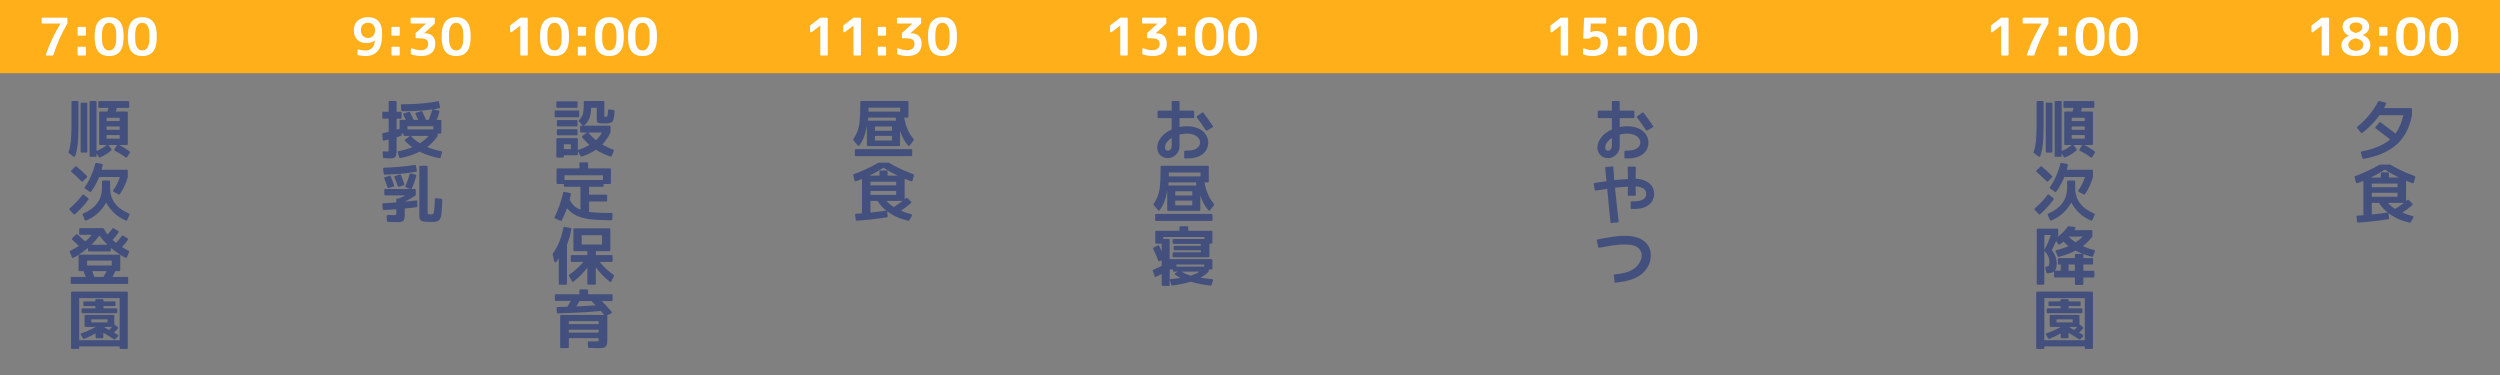<?xml version="1.0" encoding="UTF-8" standalone="no"?>
<svg
   xmlns:dc="http://purl.org/dc/elements/1.1/"
   xmlns:cc="http://creativecommons.org/ns#"
   xmlns:rdf="http://www.w3.org/1999/02/22-rdf-syntax-ns#"
   xmlns:svg="http://www.w3.org/2000/svg"
   xmlns="http://www.w3.org/2000/svg"
   xmlns:sodipodi="http://sodipodi.sourceforge.net/DTD/sodipodi-0.dtd"
   xmlns:inkscape="http://www.inkscape.org/namespaces/inkscape"
   viewBox="0 0 600 90"
   version="1.1"
   id="svg26"
   sodipodi:docname="preview.day.svg"
   height="100%"
   width="100%"
   inkscape:version="0.92.1 r15371">
  <rect x="0" y="0" width="600" height="90" fill="#808080" stroke="none"/>
  <defs
     id="defs30" />
  <sodipodi:namedview
     pagecolor="#ffffff"
     bordercolor="#666666"
     borderopacity="1"
     objecttolerance="10"
     gridtolerance="10"
     guidetolerance="10"
     inkscape:pageopacity="0"
     inkscape:pageshadow="2"
     inkscape:window-width="1853"
     inkscape:window-height="1057"
     id="namedview28"
     showgrid="false"
     inkscape:zoom="1.4802102"
     inkscape:cx="300"
     inkscape:cy="45"
     inkscape:window-x="-8"
     inkscape:window-y="-8"
     inkscape:window-maximized="1"
     inkscape:current-layer="svg26" />
  <rect
     style="opacity:1;fill:#ffaf1a;fill-opacity:1;stroke:none;stroke-width:7.212;stroke-linecap:square;stroke-linejoin:miter;stroke-miterlimit:4;stroke-dasharray:none;stroke-dashoffset:0;stroke-opacity:1;paint-order:normal"
     id="rect4500"
     width="600"
     height="17.565"
     x="0"
     y="0" />
  <path
     inkscape:connector-curvature="0"
     id="path4834"
     style="fill:#ffffff;fill-opacity:1;stroke:none;stroke-width:3.642"
     d="m 558.79,4.244 q 0.194,0 0.194,0.194 v 8.702 q 0,0.182 -0.194,0.182 h -1.396 q -0.194,0 -0.194,-0.182 V 6.149 h -0.024 l -2.026,1.554 q -0.134,0.097 -0.267,0.036 -0.134,-0.061 -0.134,-0.231 v -1.323 q 0,-0.061 0.073,-0.121 l 2.343,-1.785 q 0.048,-0.036 0.085,-0.036 z m 9.817,2.161 q 0,1.299 -1.554,2.015 v 0.024 q 1.832,0.68 1.832,2.389 0,1.202 -0.91,1.906 -0.923,0.704 -2.56,0.704 -1.663,0 -2.56,-0.704 -0.923,-0.704 -0.923,-1.906 0,-0.704 0.461,-1.275 0.437,-0.569 1.335,-0.946 v -0.024 q -0.728,-0.352 -1.117,-0.935 -0.388,-0.583 -0.388,-1.249 0,-1.02 0.838,-1.663 0.85,-0.619 2.355,-0.619 1.504,0 2.341,0.619 0.85,0.643 0.85,1.663 z m -3.156,1.53 q 1.517,-0.449 1.517,-1.36 0,-0.534 -0.413,-0.862 -0.425,-0.316 -1.141,-0.316 -0.728,0 -1.117,0.316 -0.413,0.328 -0.413,0.862 0,0.935 1.566,1.36 z m -0.182,1.238 q -1.675,0.509 -1.675,1.576 0,0.643 0.498,1.032 0.51,0.401 1.323,0.401 0.801,0 1.299,-0.401 0.473,-0.401 0.473,-1.032 0,-0.583 -0.413,-0.947 -0.206,-0.182 -0.583,-0.339 -0.376,-0.158 -0.923,-0.291 z m 5.727,-2.537 q 0,-0.182 0.182,-0.182 h 1.627 q 0.182,0 0.182,0.182 v 1.736 q 0,0.194 -0.182,0.194 h -1.627 q -0.182,0 -0.182,-0.194 z m 0,4.758 q 0,-0.182 0.182,-0.182 h 1.627 q 0.182,0 0.182,0.182 v 1.747 q 0,0.182 -0.182,0.182 h -1.627 q -0.182,0 -0.182,-0.182 v -1.748 z m 5.849,-2.61 q 0,0.449 0.024,1.032 0.036,0.571 0.206,1.08 0.17,0.498 0.51,0.85 0.34,0.351 0.983,0.351 0.631,0 0.971,-0.352 0.339,-0.352 0.509,-0.85 0.17,-0.51 0.194,-1.08 0.036,-0.581 0.036,-1.031 0,-0.449 -0.036,-1.02 -0.024,-0.583 -0.194,-1.079 -0.17,-0.51 -0.51,-0.85 -0.34,-0.352 -0.971,-0.352 -0.643,0 -0.983,0.352 -0.34,0.34 -0.509,0.85 -0.17,0.498 -0.206,1.08 -0.024,0.571 -0.024,1.02 z m -1.759,0 q 0,-0.923 0.134,-1.76 0.134,-0.849 0.51,-1.48 0.388,-0.643 1.068,-1.032 0.691,-0.388 1.77,-0.388 1.08,0 1.748,0.388 0.68,0.388 1.068,1.032 0.388,0.643 0.522,1.493 0.134,0.838 0.134,1.748 0,0.921 -0.134,1.759 -0.134,0.838 -0.522,1.492 -0.388,0.643 -1.068,1.032 -0.668,0.376 -1.748,0.376 -1.08,0 -1.771,-0.376 -0.68,-0.388 -1.068,-1.032 -0.376,-0.643 -0.51,-1.481 -0.134,-0.85 -0.134,-1.771 z m 9.72,0 q 0,0.449 0.024,1.032 0.036,0.571 0.205,1.08 0.17,0.498 0.51,0.85 0.34,0.351 0.983,0.351 0.631,0 0.971,-0.352 0.339,-0.352 0.509,-0.85 0.17,-0.51 0.194,-1.08 0.036,-0.581 0.036,-1.031 0,-0.449 -0.036,-1.02 -0.024,-0.583 -0.194,-1.079 -0.17,-0.51 -0.51,-0.85 -0.34,-0.352 -0.971,-0.352 -0.643,0 -0.983,0.352 -0.339,0.34 -0.509,0.85 -0.17,0.498 -0.206,1.08 -0.024,0.571 -0.024,1.02 z m -1.76,0 q 0,-0.923 0.134,-1.76 0.134,-0.849 0.51,-1.48 0.388,-0.643 1.068,-1.032 0.691,-0.388 1.77,-0.388 1.08,0 1.748,0.388 0.68,0.388 1.068,1.032 0.388,0.643 0.522,1.493 Q 590,7.873 590,8.784 q 0,0.921 -0.134,1.759 -0.134,0.838 -0.522,1.492 -0.388,0.643 -1.068,1.032 -0.668,0.376 -1.748,0.376 -1.08,0 -1.771,-0.376 -0.68,-0.388 -1.068,-1.032 -0.376,-0.643 -0.51,-1.481 -0.134,-0.85 -0.134,-1.771 z" />
  <path
     inkscape:connector-curvature="0"
     id="path4818"
     style="fill:#ffffff;fill-opacity:1;stroke:none;stroke-width:3.642"
     d="m 481.861,4.244 q 0.194,0 0.194,0.194 v 8.702 q 0,0.182 -0.194,0.182 h -1.396 q -0.194,0 -0.194,-0.182 V 6.149 h -0.024 l -2.026,1.554 q -0.134,0.097 -0.267,0.036 -0.134,-0.061 -0.134,-0.231 v -1.323 q 0,-0.061 0.073,-0.121 l 2.343,-1.785 q 0.049,-0.036 0.085,-0.036 z m 9.561,0 q 0.194,0 0.194,0.194 v 1.178 q 0,0.024 -0.024,0.073 -1.008,1.663 -1.845,3.544 -0.824,1.87 -1.504,3.968 -0.036,0.121 -0.158,0.121 h -1.42 q -0.121,0 -0.181,-0.085 -0.049,-0.085 -0.011,-0.206 1.408,-4.005 3.483,-7.342 v -0.036 h -4.333 q -0.182,0 -0.182,-0.182 v -1.032 q 0,-0.194 0.182,-0.194 z m 2.645,2.392 q 0,-0.182 0.182,-0.182 h 1.627 q 0.182,0 0.182,0.182 v 1.736 q 0,0.194 -0.182,0.194 h -1.627 q -0.182,0 -0.182,-0.194 z m 0,4.756 q 0,-0.182 0.182,-0.182 h 1.627 q 0.182,0 0.182,0.182 v 1.748 q 0,0.182 -0.182,0.182 h -1.627 q -0.182,0 -0.182,-0.182 z m 5.85,-2.608 q 0,0.448 0.024,1.031 0.036,0.571 0.205,1.08 0.17,0.498 0.51,0.85 0.34,0.351 0.983,0.351 0.631,0 0.971,-0.352 0.339,-0.352 0.509,-0.85 0.17,-0.51 0.194,-1.08 0.036,-0.581 0.036,-1.031 0,-0.449 -0.036,-1.02 -0.024,-0.583 -0.194,-1.079 -0.17,-0.51 -0.51,-0.85 -0.34,-0.352 -0.971,-0.352 -0.643,0 -0.983,0.352 -0.34,0.34 -0.509,0.85 -0.17,0.498 -0.206,1.08 -0.024,0.571 -0.024,1.02 z m -1.76,0 q 0,-0.923 0.134,-1.76 0.134,-0.85 0.51,-1.481 0.388,-0.643 1.068,-1.032 0.691,-0.388 1.77,-0.388 1.08,0 1.748,0.388 0.68,0.388 1.068,1.032 0.388,0.643 0.522,1.493 0.134,0.838 0.134,1.748 0,0.921 -0.134,1.759 -0.134,0.838 -0.522,1.492 -0.388,0.643 -1.068,1.032 -0.668,0.376 -1.748,0.376 -1.08,0 -1.771,-0.376 -0.68,-0.388 -1.068,-1.032 -0.376,-0.643 -0.51,-1.481 -0.134,-0.85 -0.134,-1.771 z m 9.72,0 q 0,0.448 0.024,1.031 0.036,0.571 0.206,1.08 0.169,0.498 0.509,0.85 0.34,0.351 0.983,0.351 0.631,0 0.971,-0.352 0.339,-0.352 0.509,-0.85 0.17,-0.51 0.194,-1.08 0.036,-0.581 0.036,-1.031 0,-0.449 -0.036,-1.02 -0.024,-0.583 -0.194,-1.079 -0.17,-0.51 -0.51,-0.85 -0.34,-0.352 -0.971,-0.352 -0.643,0 -0.983,0.352 -0.339,0.34 -0.509,0.85 -0.17,0.498 -0.206,1.08 -0.024,0.571 -0.024,1.02 z m -1.76,0 q 0,-0.923 0.134,-1.76 0.134,-0.85 0.51,-1.481 0.388,-0.643 1.068,-1.032 0.691,-0.388 1.771,-0.388 1.08,0 1.747,0.388 0.68,0.388 1.068,1.032 0.388,0.643 0.522,1.493 0.134,0.838 0.134,1.748 0,0.921 -0.134,1.759 -0.134,0.838 -0.522,1.492 -0.388,0.643 -1.068,1.032 -0.668,0.376 -1.748,0.376 -1.08,0 -1.771,-0.376 -0.68,-0.388 -1.068,-1.032 -0.376,-0.643 -0.51,-1.481 -0.134,-0.85 -0.134,-1.771 z" />
  <path
     inkscape:connector-curvature="0"
     id="path4802"
     style="fill:#ffffff;fill-opacity:1;stroke:none;stroke-width:3.642"
     d="m 376.159,4.244 q 0.194,0 0.194,0.194 v 8.702 q 0,0.182 -0.194,0.182 h -1.396 q -0.194,0 -0.194,-0.182 V 6.149 h -0.024 l -2.026,1.554 q -0.134,0.097 -0.267,0.036 -0.134,-0.061 -0.134,-0.231 v -1.323 q 0,-0.061 0.073,-0.121 l 2.343,-1.785 q 0.049,-0.036 0.085,-0.036 z m 6.892,3.205 q 1.335,0 2.088,0.728 0.741,0.728 0.741,2.075 0,3.19 -3.642,3.19 -1.152,0 -2.196,-0.352 -0.109,-0.049 -0.109,-0.17 v -1.091 q 0,-0.121 0.085,-0.182 0.097,-0.061 0.219,-0.011 0.558,0.194 1.044,0.303 0.486,0.109 0.91,0.109 1.965,0 1.965,-1.797 0,-1.48 -1.42,-1.48 -0.716,0 -1.25,0.473 -0.061,0.036 -0.109,0.036 h -1.225 q -0.194,0 -0.194,-0.194 l 0.231,-4.659 q 0,-0.073 0.049,-0.121 0.061,-0.061 0.134,-0.061 h 4.938 q 0.182,0 0.182,0.194 v 1.032 q 0,0.182 -0.182,0.182 h -3.53 l -0.097,2.099 h 0.024 q 0.607,-0.303 1.347,-0.303 z m 5.315,-0.813 q 0,-0.182 0.182,-0.182 h 1.627 q 0.182,0 0.182,0.182 v 1.736 q 0,0.194 -0.182,0.194 h -1.627 q -0.182,0 -0.182,-0.194 z m 0,4.756 q 0,-0.182 0.182,-0.182 h 1.627 q 0.182,0 0.182,0.182 v 1.748 q 0,0.182 -0.182,0.182 h -1.627 q -0.182,0 -0.182,-0.182 z m 5.85,-2.608 q 0,0.448 0.024,1.031 0.036,0.571 0.206,1.08 0.17,0.498 0.509,0.85 0.34,0.351 0.983,0.351 0.631,0 0.971,-0.352 0.34,-0.352 0.509,-0.85 0.17,-0.51 0.194,-1.08 0.036,-0.581 0.036,-1.031 0,-0.449 -0.036,-1.02 -0.024,-0.583 -0.194,-1.079 -0.17,-0.51 -0.51,-0.85 -0.34,-0.352 -0.971,-0.352 -0.643,0 -0.983,0.352 -0.339,0.34 -0.509,0.85 -0.17,0.498 -0.206,1.08 -0.024,0.571 -0.024,1.02 z m -1.76,0 q 0,-0.923 0.134,-1.76 0.134,-0.85 0.51,-1.481 0.388,-0.643 1.068,-1.032 0.691,-0.388 1.771,-0.388 1.08,0 1.747,0.388 0.68,0.388 1.068,1.032 0.388,0.643 0.522,1.493 0.134,0.838 0.134,1.748 0,0.921 -0.134,1.759 -0.134,0.838 -0.522,1.492 -0.388,0.643 -1.068,1.032 -0.668,0.376 -1.748,0.376 -1.079,0 -1.771,-0.376 -0.68,-0.388 -1.068,-1.032 -0.376,-0.643 -0.51,-1.481 -0.134,-0.85 -0.134,-1.771 z m 9.719,0 q 0,0.448 0.024,1.031 0.036,0.571 0.206,1.08 0.17,0.498 0.51,0.85 0.34,0.351 0.983,0.351 0.631,0 0.971,-0.352 0.34,-0.352 0.51,-0.85 0.169,-0.51 0.193,-1.08 0.036,-0.581 0.036,-1.031 0,-0.449 -0.036,-1.02 -0.024,-0.583 -0.194,-1.079 -0.17,-0.51 -0.51,-0.85 -0.34,-0.352 -0.971,-0.352 -0.643,0 -0.982,0.352 -0.34,0.34 -0.51,0.85 -0.17,0.498 -0.206,1.08 -0.024,0.571 -0.024,1.02 z m -1.76,0 q 0,-0.923 0.134,-1.76 0.134,-0.85 0.51,-1.481 0.388,-0.643 1.068,-1.032 0.692,-0.388 1.772,-0.388 1.08,0 1.747,0.388 0.68,0.388 1.068,1.032 0.388,0.643 0.522,1.493 0.134,0.838 0.134,1.748 0,0.921 -0.134,1.759 -0.134,0.838 -0.522,1.492 -0.388,0.643 -1.068,1.032 -0.668,0.376 -1.748,0.376 -1.079,0 -1.771,-0.376 -0.68,-0.388 -1.068,-1.032 -0.376,-0.643 -0.51,-1.481 -0.134,-0.85 -0.134,-1.771 z" />
  <path
     inkscape:connector-curvature="0"
     id="path4786"
     style="fill:#ffffff;fill-opacity:1;stroke:none;stroke-width:3.642"
     d="m 270.456,4.244 q 0.194,0 0.194,0.194 v 8.702 q 0,0.182 -0.194,0.182 h -1.396 q -0.194,0 -0.194,-0.182 V 6.149 h -0.024 l -2.026,1.554 q -0.134,0.097 -0.267,0.036 -0.134,-0.061 -0.134,-0.231 v -1.323 q 0,-0.061 0.073,-0.121 l 2.343,-1.785 q 0.049,-0.036 0.085,-0.036 h 1.542 z m 7.122,3.751 q 1.153,0 1.797,0.643 0.656,0.654 0.656,1.82 0,1.445 -0.862,2.208 -0.886,0.777 -2.489,0.777 -1.298,0 -2.413,-0.401 -0.109,-0.036 -0.109,-0.158 v -1.093 q 0,-0.134 0.085,-0.182 0.097,-0.061 0.231,-0.011 0.558,0.231 1.093,0.34 0.533,0.109 1.043,0.109 0.801,0 1.263,-0.401 0.449,-0.388 0.449,-1.153 0,-0.704 -0.498,-1.008 -0.51,-0.302 -1.772,-0.302 h -0.558 q -0.194,0 -0.194,-0.182 v -0.983 q 0,-0.073 0.049,-0.121 l 2.44,-2.22 v -0.024 h -3.508 q -0.182,0 -0.182,-0.182 V 4.438 q 0,-0.194 0.182,-0.194 h 5.449 q 0.182,0 0.182,0.194 v 1.141 q 0,0.073 -0.049,0.121 l -2.501,2.27 v 0.024 z m 5.085,-1.36 q 0,-0.182 0.182,-0.182 h 1.625 q 0.182,0 0.182,0.182 v 1.736 q 0,0.194 -0.182,0.194 h -1.627 q -0.182,0 -0.182,-0.194 V 6.635 Z m 0,4.756 q 0,-0.182 0.182,-0.182 h 1.625 q 0.182,0 0.182,0.182 v 1.748 q 0,0.182 -0.182,0.182 h -1.627 q -0.182,0 -0.182,-0.182 v -1.748 z m 5.849,-2.608 q 0,0.448 0.024,1.031 0.036,0.571 0.206,1.08 0.17,0.498 0.51,0.85 0.339,0.351 0.982,0.351 0.631,0 0.971,-0.352 0.34,-0.352 0.51,-0.85 0.17,-0.51 0.194,-1.08 0.036,-0.581 0.036,-1.031 0,-0.449 -0.036,-1.02 -0.024,-0.583 -0.194,-1.079 -0.17,-0.51 -0.51,-0.85 -0.34,-0.352 -0.971,-0.352 -0.643,0 -0.983,0.352 -0.34,0.34 -0.51,0.85 -0.17,0.498 -0.206,1.08 -0.024,0.571 -0.024,1.02 z m -1.76,0 q 0,-0.923 0.134,-1.76 0.134,-0.85 0.51,-1.481 0.388,-0.643 1.068,-1.032 0.692,-0.388 1.771,-0.388 1.08,0 1.748,0.388 0.679,0.388 1.067,1.032 0.388,0.643 0.522,1.493 0.134,0.838 0.134,1.748 0,0.921 -0.134,1.759 -0.134,0.838 -0.522,1.492 -0.388,0.643 -1.068,1.032 -0.668,0.376 -1.748,0.376 -1.079,0 -1.771,-0.376 -0.68,-0.388 -1.068,-1.032 -0.375,-0.643 -0.509,-1.481 -0.134,-0.85 -0.134,-1.771 z m 9.72,0 q 0,0.448 0.024,1.031 0.036,0.571 0.206,1.08 0.17,0.498 0.51,0.85 0.34,0.351 0.982,0.351 0.631,0 0.971,-0.352 0.34,-0.352 0.51,-0.85 0.17,-0.51 0.194,-1.08 0.036,-0.581 0.036,-1.031 0,-0.449 -0.036,-1.02 -0.024,-0.583 -0.194,-1.079 -0.17,-0.51 -0.51,-0.85 -0.34,-0.352 -0.971,-0.352 -0.643,0 -0.983,0.352 -0.34,0.34 -0.51,0.85 -0.17,0.498 -0.206,1.08 -0.024,0.571 -0.024,1.02 z m -1.76,0 q 0,-0.923 0.134,-1.76 0.134,-0.85 0.51,-1.481 0.388,-0.643 1.068,-1.032 0.692,-0.388 1.771,-0.388 1.08,0 1.748,0.388 0.679,0.388 1.067,1.032 0.388,0.643 0.522,1.493 0.134,0.838 0.134,1.748 0,0.921 -0.134,1.759 -0.134,0.838 -0.522,1.492 -0.388,0.643 -1.068,1.032 -0.668,0.376 -1.748,0.376 -1.079,0 -1.77,-0.376 -0.68,-0.388 -1.068,-1.032 -0.376,-0.643 -0.51,-1.481 -0.134,-0.85 -0.134,-1.771 z" />
  <path
     inkscape:connector-curvature="0"
     id="path4772"
     style="fill:#ffffff;fill-opacity:1;stroke:none;stroke-width:3.642"
     d="m 198.462,4.244 q 0.194,0 0.194,0.194 v 8.702 q 0,0.182 -0.194,0.182 h -1.396 q -0.194,0 -0.194,-0.182 V 6.149 h -0.024 l -2.026,1.554 q -0.134,0.097 -0.267,0.036 -0.134,-0.061 -0.134,-0.231 v -1.323 q 0,-0.061 0.073,-0.121 l 2.343,-1.785 q 0.049,-0.036 0.085,-0.036 z m 7.96,0 q 0.194,0 0.194,0.194 v 8.702 q 0,0.182 -0.194,0.182 h -1.396 q -0.194,0 -0.194,-0.182 V 6.149 h -0.024 l -2.026,1.554 q -0.134,0.097 -0.267,0.036 -0.134,-0.061 -0.134,-0.231 v -1.323 q 0,-0.061 0.073,-0.121 l 2.343,-1.785 q 0.049,-0.036 0.085,-0.036 z m 4.246,2.392 q 0,-0.182 0.182,-0.182 h 1.627 q 0.182,0 0.182,0.182 v 1.736 q 0,0.194 -0.182,0.194 h -1.627 q -0.182,0 -0.182,-0.194 z m 0,4.756 q 0,-0.182 0.182,-0.182 h 1.627 q 0.182,0 0.182,0.182 v 1.748 q 0,0.182 -0.182,0.182 h -1.627 q -0.182,0 -0.182,-0.182 z m 8.069,-3.397 q 1.153,0 1.797,0.643 0.656,0.654 0.656,1.82 0,1.445 -0.862,2.208 -0.886,0.777 -2.489,0.777 -1.298,0 -2.413,-0.401 -0.109,-0.036 -0.109,-0.158 v -1.093 q 0,-0.134 0.085,-0.182 0.097,-0.061 0.231,-0.011 0.558,0.231 1.091,0.34 0.534,0.109 1.044,0.109 0.801,0 1.263,-0.401 0.448,-0.388 0.448,-1.153 0,-0.704 -0.498,-1.008 -0.51,-0.302 -1.772,-0.302 h -0.557 q -0.194,0 -0.194,-0.182 v -0.983 q 0,-0.073 0.049,-0.121 l 2.44,-2.22 v -0.024 h -3.508 q -0.182,0 -0.182,-0.182 V 4.438 q 0,-0.194 0.182,-0.194 h 5.449 q 0.182,0 0.182,0.194 v 1.141 q 0,0.073 -0.049,0.121 l -2.501,2.27 v 0.024 z m 5.741,0.789 q 0,0.448 0.024,1.031 0.036,0.571 0.206,1.08 0.17,0.498 0.509,0.85 0.34,0.351 0.983,0.351 0.631,0 0.971,-0.352 0.34,-0.352 0.509,-0.85 0.17,-0.51 0.194,-1.08 0.036,-0.581 0.036,-1.031 0,-0.449 -0.036,-1.02 -0.024,-0.583 -0.194,-1.079 -0.17,-0.51 -0.51,-0.85 -0.34,-0.352 -0.971,-0.352 -0.643,0 -0.983,0.352 -0.339,0.34 -0.509,0.85 -0.17,0.498 -0.206,1.08 -0.024,0.571 -0.024,1.02 z m -1.76,0 q 0,-0.923 0.134,-1.76 0.134,-0.85 0.51,-1.481 0.388,-0.643 1.068,-1.032 0.691,-0.388 1.771,-0.388 1.08,0 1.747,0.388 0.68,0.388 1.068,1.032 0.388,0.643 0.522,1.493 0.134,0.838 0.134,1.748 0,0.921 -0.134,1.759 -0.134,0.838 -0.522,1.492 -0.388,0.643 -1.068,1.032 -0.668,0.376 -1.748,0.376 -1.079,0 -1.771,-0.376 -0.68,-0.388 -1.068,-1.032 -0.376,-0.643 -0.51,-1.481 -0.134,-0.85 -0.134,-1.771 z" />
  <path
     inkscape:connector-curvature="0"
     id="path4754"
     style="fill:#ffffff;fill-opacity:1;stroke:none;stroke-width:3.642"
     d="m 126.467,4.244 q 0.194,0 0.194,0.194 v 8.702 q 0,0.182 -0.194,0.182 h -1.396 q -0.194,0 -0.194,-0.182 V 6.149 h -0.024 l -2.027,1.554 q -0.134,0.097 -0.266,0.036 -0.134,-0.061 -0.134,-0.231 v -1.323 q 0,-0.061 0.073,-0.121 l 2.343,-1.785 q 0.049,-0.036 0.085,-0.036 z m 4.902,4.54 q 0,0.448 0.024,1.031 0.036,0.571 0.206,1.08 0.17,0.498 0.51,0.85 0.34,0.351 0.983,0.351 0.63,0 0.97,-0.352 0.34,-0.352 0.51,-0.85 0.17,-0.51 0.194,-1.08 0.036,-0.581 0.036,-1.031 0,-0.449 -0.036,-1.02 -0.024,-0.583 -0.194,-1.079 -0.17,-0.51 -0.51,-0.85 -0.34,-0.352 -0.971,-0.352 -0.643,0 -0.983,0.352 -0.34,0.34 -0.51,0.85 -0.17,0.498 -0.206,1.08 -0.024,0.571 -0.024,1.02 z m -1.76,0 q 0,-0.923 0.134,-1.76 0.134,-0.85 0.51,-1.481 0.388,-0.643 1.068,-1.032 0.692,-0.388 1.772,-0.388 1.079,0 1.746,0.388 0.68,0.388 1.068,1.032 0.388,0.643 0.522,1.493 0.134,0.838 0.134,1.748 0,0.921 -0.134,1.759 -0.134,0.838 -0.522,1.492 -0.388,0.643 -1.068,1.032 -0.668,0.376 -1.747,0.376 -1.08,0 -1.772,-0.376 -0.679,-0.388 -1.067,-1.032 -0.376,-0.643 -0.51,-1.481 -0.134,-0.85 -0.134,-1.771 z m 9.065,-2.149 q 0,-0.182 0.182,-0.182 h 1.627 q 0.182,0 0.182,0.182 v 1.736 q 0,0.194 -0.182,0.194 h -1.627 q -0.182,0 -0.182,-0.194 z m 0,4.756 q 0,-0.182 0.182,-0.182 h 1.627 q 0.182,0 0.182,0.182 v 1.748 q 0,0.182 -0.182,0.182 h -1.627 q -0.182,0 -0.182,-0.182 z m 5.849,-2.608 q 0,0.448 0.024,1.031 0.036,0.571 0.206,1.08 0.17,0.498 0.51,0.85 0.34,0.351 0.983,0.351 0.631,0 0.97,-0.352 0.34,-0.352 0.51,-0.85 0.17,-0.51 0.194,-1.08 0.036,-0.581 0.036,-1.031 0,-0.449 -0.036,-1.02 -0.024,-0.583 -0.194,-1.079 -0.17,-0.51 -0.51,-0.85 -0.34,-0.352 -0.971,-0.352 -0.643,0 -0.983,0.352 -0.34,0.34 -0.51,0.85 -0.17,0.498 -0.206,1.08 -0.024,0.571 -0.024,1.02 z m -1.759,0 q 0,-0.923 0.134,-1.76 0.134,-0.85 0.51,-1.481 0.388,-0.643 1.067,-1.032 0.692,-0.388 1.772,-0.388 1.079,0 1.747,0.388 0.68,0.388 1.068,1.032 0.388,0.643 0.522,1.493 0.132,0.838 0.132,1.748 0,0.921 -0.134,1.759 -0.134,0.838 -0.522,1.492 -0.388,0.643 -1.068,1.032 -0.668,0.376 -1.747,0.376 -1.08,0 -1.772,-0.376 -0.679,-0.388 -1.067,-1.032 -0.376,-0.643 -0.51,-1.481 -0.134,-0.85 -0.134,-1.771 z m 9.719,0 q 0,0.448 0.024,1.031 0.036,0.571 0.206,1.08 0.17,0.498 0.51,0.85 0.34,0.351 0.983,0.351 0.631,0 0.97,-0.352 0.34,-0.352 0.51,-0.85 0.17,-0.51 0.194,-1.08 0.036,-0.581 0.036,-1.031 0,-0.449 -0.036,-1.02 -0.024,-0.583 -0.194,-1.079 -0.17,-0.51 -0.51,-0.85 -0.34,-0.352 -0.971,-0.352 -0.643,0 -0.983,0.352 -0.34,0.34 -0.51,0.85 -0.169,0.498 -0.205,1.08 -0.024,0.571 -0.024,1.02 z m -1.759,0 q 0,-0.923 0.134,-1.76 0.134,-0.85 0.51,-1.481 0.388,-0.643 1.067,-1.032 0.692,-0.388 1.772,-0.388 1.079,0 1.747,0.388 0.68,0.388 1.068,1.032 0.388,0.643 0.522,1.493 0.134,0.838 0.134,1.748 0,0.921 -0.134,1.759 -0.134,0.838 -0.522,1.492 -0.388,0.643 -1.068,1.032 -0.668,0.376 -1.748,0.376 -1.08,0 -1.771,-0.376 -0.68,-0.388 -1.068,-1.032 -0.376,-0.643 -0.51,-1.481 -0.134,-0.85 -0.134,-1.771 z" />
  <path
     inkscape:connector-curvature="0"
     id="path4740"
     style="fill:#ffffff;fill-opacity:1;stroke:none;stroke-width:3.642"
     d="m 85.797,12.083 q 0,-0.121 0.073,-0.182 0.085,-0.061 0.194,-0.024 0.401,0.109 0.813,0.182 0.413,0.061 0.838,0.061 1.008,0 1.615,-0.631 0.594,-0.607 0.63,-1.785 l -0.024,-0.011 q -0.704,0.643 -1.979,0.643 -1.431,0 -2.22,-0.813 -0.813,-0.812 -0.813,-2.292 0,-1.432 0.923,-2.27 0.91,-0.838 2.489,-0.838 1.65,0 2.512,0.983 0.874,0.983 0.874,2.998 0,2.765 -1.008,4.052 -1.008,1.287 -2.938,1.287 -0.897,0 -1.844,-0.206 -0.134,-0.036 -0.134,-0.182 z m 2.536,-6.626 q -0.801,0 -1.25,0.461 -0.46,0.461 -0.46,1.287 0,0.91 0.461,1.408 0.461,0.498 1.25,0.498 0.753,0 1.225,-0.51 0.449,-0.498 0.449,-1.396 0,-0.777 -0.473,-1.275 -0.473,-0.473 -1.202,-0.473 z m 5.618,1.178 q 0,-0.182 0.182,-0.182 h 1.627 q 0.182,0 0.182,0.182 v 1.736 q 0,0.194 -0.182,0.194 h -1.627 q -0.182,0 -0.182,-0.194 z m 0,4.756 q 0,-0.182 0.182,-0.182 h 1.627 q 0.182,0 0.182,0.182 v 1.748 q 0,0.182 -0.182,0.182 h -1.627 q -0.182,0 -0.182,-0.182 z m 8.069,-3.397 q 1.153,0 1.797,0.643 0.656,0.654 0.656,1.82 0,1.445 -0.862,2.208 -0.886,0.777 -2.489,0.777 -1.298,0 -2.413,-0.401 -0.109,-0.036 -0.109,-0.158 v -1.093 q 0,-0.134 0.085,-0.182 0.097,-0.061 0.231,-0.011 0.558,0.231 1.093,0.34 0.533,0.109 1.043,0.109 0.801,0 1.263,-0.401 0.449,-0.388 0.449,-1.153 0,-0.704 -0.498,-1.008 -0.51,-0.302 -1.772,-0.302 h -0.558 q -0.194,0 -0.194,-0.182 v -0.983 q 0,-0.073 0.049,-0.121 l 2.44,-2.22 v -0.024 h -3.508 q -0.182,0 -0.182,-0.182 V 4.438 q 0,-0.194 0.182,-0.194 h 5.45 q 0.182,0 0.182,0.194 v 1.141 q 0,0.073 -0.049,0.121 l -2.501,2.27 v 0.024 z m 5.741,0.789 q 0,0.448 0.024,1.031 0.036,0.571 0.206,1.08 0.17,0.498 0.509,0.85 0.34,0.351 0.983,0.351 0.631,0 0.971,-0.352 0.34,-0.352 0.51,-0.85 0.17,-0.51 0.193,-1.08 0.036,-0.581 0.036,-1.031 0,-0.449 -0.036,-1.02 -0.024,-0.583 -0.194,-1.079 -0.17,-0.51 -0.51,-0.85 -0.34,-0.352 -0.971,-0.352 -0.643,0 -0.982,0.352 -0.34,0.34 -0.51,0.85 -0.17,0.498 -0.206,1.08 -0.024,0.571 -0.024,1.02 z m -1.76,0 q 0,-0.923 0.134,-1.76 0.134,-0.85 0.51,-1.481 0.388,-0.643 1.068,-1.032 0.692,-0.388 1.771,-0.388 1.08,0 1.747,0.388 0.68,0.388 1.068,1.032 0.388,0.643 0.522,1.493 0.134,0.838 0.134,1.748 0,0.921 -0.134,1.759 -0.134,0.838 -0.522,1.492 -0.388,0.643 -1.068,1.032 -0.668,0.376 -1.748,0.376 -1.079,0 -1.771,-0.376 -0.68,-0.388 -1.068,-1.032 -0.376,-0.643 -0.51,-1.481 -0.134,-0.85 -0.134,-1.771 z" />
  <path
     inkscape:connector-curvature="0"
     id="path4726"
     style="fill:#ffffff;fill-opacity:1;stroke:none;stroke-width:3.642"
     d="m 15.982,4.244 q 0.194,0 0.194,0.194 v 1.178 q 0,0.024 -0.024,0.073 -1.008,1.663 -1.845,3.544 -0.824,1.87 -1.504,3.968 -0.036,0.121 -0.158,0.121 h -1.42 q -0.121,0 -0.182,-0.085 -0.049,-0.085 -0.012,-0.206 1.408,-4.005 3.484,-7.342 V 5.652 H 10.182 Q 10,5.652 10,5.47 v -1.032 q 0,-0.194 0.182,-0.194 z m 2.645,2.392 q 0,-0.182 0.182,-0.182 h 1.627 q 0.182,0 0.182,0.182 v 1.736 q 0,0.194 -0.182,0.194 h -1.627 q -0.182,0 -0.182,-0.194 z m 0,4.758 q 0,-0.182 0.182,-0.182 h 1.627 q 0.182,0 0.182,0.182 v 1.747 q 0,0.182 -0.182,0.182 h -1.627 q -0.182,0 -0.182,-0.182 v -1.748 z m 5.849,-2.61 q 0,0.449 0.024,1.032 0.036,0.571 0.206,1.08 0.17,0.498 0.51,0.85 0.34,0.351 0.983,0.351 0.631,0 0.97,-0.352 0.34,-0.352 0.51,-0.85 0.17,-0.51 0.194,-1.08 0.036,-0.581 0.036,-1.031 0,-0.449 -0.036,-1.02 -0.024,-0.583 -0.194,-1.079 -0.17,-0.51 -0.51,-0.85 -0.34,-0.352 -0.971,-0.352 -0.643,0 -0.983,0.352 -0.34,0.34 -0.51,0.85 -0.17,0.498 -0.206,1.08 -0.023,0.571 -0.023,1.02 z m -1.759,0 q 0,-0.923 0.134,-1.76 0.134,-0.849 0.51,-1.48 0.388,-0.643 1.067,-1.032 0.692,-0.388 1.772,-0.388 1.079,0 1.747,0.388 0.68,0.388 1.068,1.032 0.388,0.643 0.522,1.493 0.132,0.838 0.132,1.748 0,0.921 -0.134,1.759 -0.134,0.838 -0.522,1.492 -0.388,0.643 -1.068,1.032 -0.668,0.376 -1.747,0.376 -1.08,0 -1.771,-0.376 Q 23.748,12.678 23.36,12.035 22.983,11.391 22.85,10.554 22.716,9.704 22.716,8.783 Z m 9.719,0 q 0,0.449 0.024,1.032 0.036,0.571 0.206,1.08 0.17,0.498 0.51,0.85 0.34,0.351 0.983,0.351 0.631,0 0.97,-0.352 0.34,-0.352 0.51,-0.85 0.17,-0.51 0.194,-1.08 0.036,-0.581 0.036,-1.031 0,-0.449 -0.036,-1.02 -0.024,-0.583 -0.194,-1.079 -0.17,-0.51 -0.51,-0.85 -0.34,-0.352 -0.971,-0.352 -0.643,0 -0.983,0.352 -0.34,0.34 -0.51,0.85 -0.169,0.498 -0.205,1.08 -0.024,0.571 -0.024,1.02 z m -1.759,0 q 0,-0.923 0.134,-1.76 0.134,-0.849 0.51,-1.48 0.388,-0.643 1.067,-1.032 0.692,-0.388 1.772,-0.388 1.079,0 1.747,0.388 0.68,0.388 1.068,1.032 0.388,0.643 0.522,1.493 0.134,0.838 0.134,1.748 0,0.921 -0.134,1.759 -0.134,0.838 -0.522,1.492 -0.388,0.643 -1.068,1.032 -0.668,0.376 -1.748,0.376 -1.08,0 -1.771,-0.376 Q 31.708,12.678 31.32,12.035 30.943,11.391 30.81,10.554 30.676,9.704 30.676,8.783 Z" />
  <path
     inkscape:connector-curvature="0"
     id="path5004"
     style="fill:#43507e;fill-opacity:1;stroke:none;stroke-width:3.536"
     d="m 571.014,29.4 q 0.134,-0.179 0.299,-0.045 0.985,0.702 1.882,1.39 0.911,0.687 1.733,1.33 0.029,-0.045 0.059,-0.105 0.031,-0.059 0.09,-0.134 0.554,-0.822 0.987,-1.852 0.433,-1.031 0.747,-2.33 h -5.736 q -0.119,0.164 -0.298,0.388 -0.165,0.224 -0.389,0.507 -1.509,1.853 -3.42,3.332 -0.194,0.134 -0.329,-0.029 l -0.911,-1.106 q -0.165,-0.179 0.029,-0.329 0.807,-0.642 1.509,-1.344 0.718,-0.718 1.36,-1.509 1.314,-1.569 2.122,-3.212 0.088,-0.15 0.253,-0.105 l 1.478,0.358 q 0.12,0.031 0.179,0.12 0.06,0.09 -0.014,0.209 -0.12,0.269 -0.239,0.523 -0.105,0.238 -0.239,0.477 h 6.483 q 0.224,0 0.224,0.224 v 1.465 q 0,0.031 -0.029,0.031 h 0.016 q -0.837,4.511 -3.689,7.049 -2.824,2.511 -7.932,3.422 -0.21,0.029 -0.255,-0.165 l -0.372,-1.299 q -0.075,-0.255 0.179,-0.299 1.583,-0.329 2.838,-0.761 1.254,-0.434 2.225,-0.942 1.03,-0.537 1.777,-1.195 -0.837,-0.672 -1.703,-1.314 -0.851,-0.642 -1.747,-1.314 -0.09,-0.074 -0.12,-0.165 -0.016,-0.104 0.059,-0.193 l 0.897,-1.076 z m 2.569,10.097 q 0.029,0 0.09,0.031 2.525,1.509 5.84,2.733 0.21,0.074 0.15,0.269 l -0.343,1.285 q -0.031,0.105 -0.12,0.15 -0.074,0.029 -0.193,0 -0.418,-0.165 -0.807,-0.299 -0.389,-0.134 -0.747,-0.298 v 4.915 q 0.031,-0.031 0.09,-0.075 0.075,-0.059 0.15,-0.134 0.075,-0.074 0.12,-0.105 0.149,-0.119 0.283,0.031 l 0.882,0.851 q 0.075,0.074 0.075,0.179 0,0.09 -0.09,0.165 -0.523,0.477 -1.121,0.941 -0.598,0.448 -1.269,0.882 0.567,0.253 1.165,0.462 0.613,0.194 1.285,0.374 0.15,0.031 0.194,0.15 0.059,0.105 -0.016,0.224 l -0.642,1.106 q -0.059,0.134 -0.238,0.105 -2.48,-0.539 -4.362,-1.777 -0.255,-0.165 -0.418,-0.284 -0.165,-0.134 -0.298,-0.224 l 0.134,1.209 q 0.029,0.224 -0.194,0.255 -1.912,0.298 -3.704,0.493 -1.792,0.194 -3.555,0.298 -0.09,0.016 -0.165,-0.045 -0.059,-0.059 -0.059,-0.149 l -0.135,-1.195 q -0.03,-0.239 0.239,-0.269 0.942,-0.045 1.405,-0.09 v -8.261 q -0.315,0.134 -0.687,0.269 -0.359,0.134 -0.778,0.299 -0.238,0.074 -0.314,-0.165 l -0.328,-1.269 q -0.09,-0.194 0.134,-0.269 3.316,-1.226 5.84,-2.734 0.059,-0.03 0.09,-0.03 z m 1.254,10.651 q 1.106,-0.687 2.107,-1.464 h -3.854 q 0.658,0.761 1.748,1.464 z m -1.792,0.851 q -1.269,-0.987 -2.091,-2.315 h -1.718 v 2.793 q 1.031,-0.106 1.972,-0.224 0.956,-0.12 1.837,-0.255 z m 2.704,-8.394 q -0.822,-0.404 -1.674,-0.867 -0.837,-0.462 -1.702,-1.03 -0.866,0.568 -1.718,1.03 -0.837,0.463 -1.658,0.867 h 2.404 v -1.016 q 0,-0.224 0.24,-0.224 h 1.464 q 0.238,0 0.238,0.224 v 1.016 h 2.404 z m -0.344,2.329 v -0.865 h -6.169 v 0.866 h 6.169 z m -6.169,2.287 h 6.169 v -0.942 h -6.169 z" />
  <path
     inkscape:connector-curvature="0"
     id="path4962"
     style="fill:#43507e;fill-opacity:1;stroke:none;stroke-width:3.536"
     d="m 493.119,24.46 q 0,-0.224 0.238,-0.224 h 1.226 q 0.224,0 0.224,0.224 v 11.786 q 0.731,-0.315 1.33,-0.672 0.613,-0.375 1.12,-0.778 h -1.614 q -0.224,0 -0.224,-0.239 v -7.573 q 0,-0.224 0.224,-0.224 h 1.777 q 0.106,-0.418 0.224,-0.866 h -2.195 q -0.224,0 -0.224,-0.239 v -1.179 q 0,-0.224 0.224,-0.224 h 6.96 q 0.224,0 0.224,0.224 v 1.18 q 0,0.239 -0.224,0.239 h -2.749 q -0.074,0.269 -0.118,0.493 -0.046,0.21 -0.091,0.374 h 2.614 q 0.239,0 0.239,0.224 v 7.573 q 0,0.239 -0.239,0.239 h -1.853 q 1.405,0.687 2.525,1.569 0.165,0.119 0.045,0.283 l -0.642,1.047 q -0.059,0.105 -0.165,0.119 -0.088,0.031 -0.178,-0.045 -1.21,-0.88 -2.599,-1.583 -0.239,-0.12 -0.106,-0.358 l 0.644,-1.031 h -2.091 l 0.731,0.987 q 0.12,0.149 -0.029,0.298 -1.03,0.971 -2.749,1.703 -0.179,0.074 -0.269,-0.09 l -0.522,-0.882 v 0.598 q 0,0.224 -0.224,0.224 h -1.226 q -0.238,0 -0.238,-0.224 z m -2.137,0.403 q 0,-0.224 0.224,-0.224 h 1.15 q 0.224,0 0.224,0.224 v 11.532 q 0,0.224 -0.224,0.224 h -1.15 q -0.224,0 -0.224,-0.224 z m -2.196,-0.403 q 0,-0.224 0.239,-0.224 h 1.21 q 0.224,0 0.224,0.224 v 6.141 q 0,1.313 -0.06,2.389 -0.045,1.061 -0.15,1.941 -0.09,0.687 -0.239,1.33 -0.134,0.628 -0.343,1.21 -0.045,0.119 -0.165,0.15 -0.118,0.045 -0.238,-0.045 l -1.12,-0.852 q -0.12,-0.119 -0.075,-0.239 0.224,-0.582 0.343,-1.209 0.134,-0.642 0.21,-1.344 0.074,-0.778 0.119,-1.794 0.045,-1.015 0.045,-2.3 z m 11.562,3.809 h -3.138 v 0.792 h 3.136 v -0.792 z m 0,5.005 v -0.852 h -3.138 v 0.852 h 3.136 z m 0,-2.122 V 30.346 h -3.138 v 0.806 h 3.136 z M 488.339,50.378 q -0.15,-0.18 0.016,-0.359 1.882,-1.643 3.047,-3.241 0.134,-0.179 0.314,-0.059 l 1.09,0.822 q 0.075,0.059 0.09,0.149 0.031,0.09 -0.03,0.165 -1.3,1.852 -3.241,3.555 -0.074,0.074 -0.165,0.074 -0.088,-0.014 -0.164,-0.09 z m 3.181,-6.857 q -0.074,0.075 -0.179,0.075 -0.09,-0.016 -0.164,-0.09 -0.537,-0.568 -1.15,-1.12 -0.598,-0.568 -1.254,-1.136 -0.075,-0.074 -0.09,-0.179 0,-0.105 0.074,-0.179 l 0.971,-0.926 q 0.134,-0.148 0.283,-0.014 0.718,0.582 1.315,1.149 0.613,0.554 1.164,1.12 0.165,0.165 0,0.33 l -0.97,0.971 z m 10.636,9.291 q -0.105,0.194 -0.299,0.12 -1.225,-0.523 -2.225,-1.3 -1.001,-0.777 -1.777,-1.852 -0.194,-0.239 -0.374,-0.523 -0.179,-0.298 -0.358,-0.642 -0.329,0.568 -0.777,1.18 -1.583,2.106 -4.047,3.138 -0.194,0.074 -0.299,-0.12 l -0.553,-1.254 q -0.074,-0.224 0.134,-0.314 2.211,-0.926 3.331,-2.42 1.195,-1.584 1.195,-3.704 v -1.569 q 0,-0.224 0.224,-0.224 h 1.495 q 0.224,0 0.224,0.224 v 1.568 q 0,4.198 4.526,6.125 0.209,0.09 0.134,0.314 l -0.554,1.254 z m -6.736,-10.337 q -0.016,0.045 -0.046,0.12 -0.029,0.059 -0.059,0.149 -0.031,0.106 -0.06,0.18 -0.031,0.059 -0.059,0.104 -0.733,1.643 -1.689,2.958 -0.059,0.074 -0.165,0.104 -0.088,0.016 -0.164,-0.045 l -1.135,-0.791 q -0.209,-0.12 -0.074,-0.344 0.851,-1.164 1.478,-2.584 0.672,-1.524 1.031,-3.033 0.045,-0.224 0.269,-0.194 l 1.359,0.239 q 0.089,0.016 0.15,0.09 0.059,0.074 0.029,0.179 -0.119,0.568 -0.269,1.135 h 6.05 q 0.239,0 0.239,0.224 v 1.538 q -0.642,2.242 -1.913,4.093 -0.104,0.15 -0.314,0.075 l -1.195,-0.642 q -0.224,-0.134 -0.074,-0.359 1.045,-1.493 1.598,-3.196 h -4.989 z m -3.571,20.389 q 0,-0.746 -0.269,-1.314 -0.119,-0.298 -0.358,-0.642 -0.239,-0.343 -0.582,-0.746 v 7.946 q 0,0.224 -0.224,0.224 h -1.374 q -0.224,0 -0.224,-0.224 V 55.097 q 0,-0.224 0.224,-0.224 h 4.691 q 0.238,0 0.238,0.224 v 1.271 q 0,0.045 -0.016,0.059 l -0.029,0.09 q 0,0.045 -0.045,0.105 -0.031,0.074 -0.045,0.134 0,0.059 -0.016,0.09 0.747,-0.537 1.344,-1.15 0.613,-0.627 1.121,-1.314 0.075,-0.105 0.21,-0.074 l 1.374,0.148 q 0.164,0.031 0.224,0.165 0.059,0.119 -0.031,0.253 -0.104,0.194 -0.224,0.358 h 4.108 q 0.224,0 0.224,0.224 v 1.271 q 0,0.059 -0.043,0.104 -1.016,1.3 -2.256,2.256 0.582,0.255 1.254,0.493 0.687,0.224 1.464,0.418 0.255,0.075 0.165,0.314 l -0.418,1.166 q -0.074,0.224 -0.283,0.15 l -1.061,-0.315 q -0.509,-0.149 -0.987,-0.314 v 0.942 h 2.091 q 0.239,0 0.239,0.224 v 1.09 q 0,0.239 -0.239,0.239 h -2.091 v 1.478 h 2.42 q 0.224,0 0.224,0.224 v 1.181 q 0,0.224 -0.224,0.224 h -2.42 v 1.553 q 0,0.224 -0.224,0.224 h -1.584 q -0.224,0 -0.224,-0.224 V 66.599 h -4.779 q -0.224,0 -0.224,-0.224 v -1.24 q -0.523,0.448 -1.553,0.448 h -0.09 q -0.165,0 -0.21,-0.165 l -0.238,-1.104 q -0.031,-0.12 0.029,-0.21 0.074,-0.104 0.209,-0.104 h -0.134 q 0.508,0 0.687,-0.224 0.179,-0.224 0.179,-0.912 z m 4.616,0.628 v 1.478 h 1.509 v -1.478 z m 1.509,-2.346 q 0,-0.224 0.224,-0.224 h 1.629 q -0.852,-0.329 -1.688,-0.761 -1.733,0.911 -4.004,1.478 -0.179,0.045 -0.269,-0.134 l -0.507,-1.106 q -0.06,-0.119 -0.016,-0.224 0.059,-0.104 0.179,-0.134 0.761,-0.179 1.478,-0.418 0.732,-0.253 1.434,-0.553 -0.613,-0.477 -1.18,-1.061 -0.179,0.136 -0.403,0.299 -0.21,0.165 -0.508,0.358 -0.21,0.134 -0.33,-0.045 l -0.552,-0.791 q -0.434,1.12 -1.016,2.18 1.166,1.538 1.166,3.241 0,1.195 -0.479,1.717 h 1.45 v -1.478 h -0.463 q -0.239,0 -0.239,-0.239 v -1.09 q 0,-0.224 0.239,-0.224 h 3.854 v -0.792 z m 0.165,-2.988 q 0.971,-0.613 1.733,-1.374 h -3.3 l -0.046,0.045 q 0.702,0.718 1.614,1.329 z m -7.5,-1.762 v 3.539 q 0.972,-1.657 1.539,-3.539 h -1.538 z m 0.389,23.944 q -0.074,-0.119 -0.029,-0.224 0.059,-0.105 0.179,-0.15 0.687,-0.209 1.329,-0.493 0.658,-0.283 1.3,-0.582 0.118,-0.059 0.314,-0.165 0.193,-0.104 0.493,-0.269 h -2.45 q -0.238,0 -0.238,-0.224 v -2.42 q 0,-0.224 0.238,-0.224 h 6.663 q 0.239,0 0.239,0.224 v 2.032 l 0.822,0.642 q 0.193,0.15 0.045,0.343 -0.194,0.224 -0.434,0.479 -0.239,0.253 -0.522,0.522 0.179,0.075 0.388,0.21 0.209,0.134 0.493,0.298 0.12,0.075 0.134,0.194 0.016,0.105 -0.074,0.209 l -0.642,0.672 q -0.119,0.12 -0.283,0.031 -0.644,-0.433 -1.285,-0.822 -0.628,-0.403 -1.271,-0.761 v 1.09 q 0,0.224 -0.224,0.224 h -1.419 q -0.224,0 -0.224,-0.224 v -0.942 q -0.687,0.389 -1.374,0.718 -0.672,0.314 -1.374,0.598 -0.194,0.059 -0.269,-0.12 z m 5.437,-6.886 v 0.537 h 3.077 q 0.239,0 0.239,0.224 v 0.732 q 0,0.224 -0.239,0.224 h -8.096 q -0.239,0 -0.239,-0.224 v -0.731 q 0,-0.224 0.239,-0.224 h 3.076 v -0.539 h -2.673 q -0.224,0 -0.224,-0.224 v -0.658 q 0,-0.239 0.224,-0.239 h 2.674 v -0.328 q 0,-0.224 0.239,-0.224 h 1.464 q 0.238,0 0.238,0.224 v 0.328 h 2.674 q 0.224,0 0.224,0.239 v 0.658 q 0,0.224 -0.224,0.224 z m 3.884,-1.912 h -9.708 v 10.097 h 9.708 z m -2.523,7.647 q 0.238,-0.238 0.403,-0.417 0.179,-0.194 0.298,-0.315 h -1.643 l -0.09,0.06 -0.09,0.09 q 0.284,0.165 0.554,0.299 0.283,0.134 0.566,0.283 z m -0.389,-1.807 V 76.636 h -3.884 v 0.747 z m -6.796,6.14 q 0,0.224 -0.224,0.224 h -1.495 q -0.238,0 -0.238,-0.224 V 70.214 q 0,-0.224 0.238,-0.224 h 13.145 q 0.239,0 0.239,0.224 v 13.309 q 0,0.224 -0.239,0.224 h -1.493 q -0.224,0 -0.224,-0.224 v -0.389 h -9.71 z" />
  <path
     inkscape:connector-curvature="0"
     id="path4952"
     style="fill:#43507e;fill-opacity:1;stroke:none;stroke-width:3.536"
     d="m 396.746,30.257 q 0.106,0.179 -0.059,0.283 l -1.33,0.778 q -0.179,0.088 -0.314,-0.075 -0.508,-0.792 -1.045,-1.538 -0.523,-0.763 -1.106,-1.495 -0.134,-0.165 0.029,-0.314 l 1.255,-0.882 q 0.074,-0.045 0.165,-0.029 0.088,0.016 0.133,0.09 0.598,0.778 1.15,1.568 0.568,0.793 1.12,1.615 z m -1.717,2.015 q 0.329,0.494 0.479,1.047 0.148,0.537 0.119,1.09 -0.016,0.537 -0.224,1.075 -0.194,0.523 -0.568,0.987 -0.448,0.537 -1.015,0.837 -0.554,0.314 -1.181,0.477 -0.613,0.165 -1.285,0.209 -0.657,0.045 -1.285,0.045 -0.209,0 -0.209,-0.209 v -1.45 q 0,-0.224 0.21,-0.224 0.761,0 1.538,-0.088 0.777,-0.106 1.374,-0.554 0.522,-0.388 0.656,-0.985 0.134,-0.613 -0.209,-1.18 -0.358,-0.568 -0.911,-0.851 -0.553,-0.284 -1.21,-0.374 -0.642,-0.09 -1.314,-0.031 -0.672,0.06 -1.254,0.194 v 2.719 q 0,0.598 -0.194,1.12 -0.194,0.508 -0.554,0.896 -0.342,0.404 -0.836,0.644 -0.477,0.238 -1.045,0.283 -0.537,0.031 -1.002,-0.119 -0.462,-0.15 -0.836,-0.448 -0.358,-0.284 -0.598,-0.718 -0.224,-0.417 -0.269,-0.896 -0.016,-0.09 -0.016,-0.179 v -0.179 q 0,-0.717 0.27,-1.359 0.283,-0.658 0.746,-1.21 0.479,-0.568 1.106,-1.002 0.642,-0.448 1.344,-0.776 v -2.704 h -3.181 q -0.209,0 -0.209,-0.209 v -1.36 q 0,-0.238 0.209,-0.238 h 3.182 v -2.106 q 0,-0.21 0.224,-0.21 h 1.45 q 0.209,0 0.209,0.21 v 2.106 h 3.316 q 0.105,0 0.15,0.074 0.059,0.059 0.059,0.165 v 1.359 q 0,0.209 -0.209,0.209 h -3.316 v 2.122 q 0.866,-0.179 1.777,-0.179 0.911,-0.016 1.747,0.193 0.837,0.194 1.555,0.628 0.717,0.433 1.209,1.149 z m -8.17,2.734 v -1.912 q -0.658,0.417 -1.135,1.015 -0.463,0.598 -0.463,1.3 0,0.134 0.014,0.179 0.031,0.269 0.21,0.433 0.194,0.165 0.477,0.135 0.448,-0.045 0.672,-0.389 0.224,-0.343 0.224,-0.761 z m 9.231,9.231 q 0.522,0.522 0.731,1.18 0.225,0.658 0.165,1.329 -0.045,0.672 -0.358,1.3 -0.298,0.627 -0.851,1.075 -0.448,0.358 -0.971,0.568 -0.508,0.209 -1.045,0.314 -0.537,0.104 -1.09,0.134 -0.554,0.014 -1.091,0.014 -0.224,0 -0.224,-0.238 v -1.36 q 0,-0.09 0.06,-0.164 0.059,-0.074 0.165,-0.074 h 0.537 q 0.283,0 0.598,-0.031 l 0.553,-0.059 q 0.283,-0.045 0.537,-0.12 0.522,-0.165 0.866,-0.507 0.358,-0.344 0.418,-0.987 0.059,-0.642 -0.374,-1.12 -0.344,-0.344 -0.911,-0.539 -0.568,-0.194 -1.255,-0.224 l 0.045,2.032 q 0,0.224 -0.209,0.224 h -1.493 q -0.239,0 -0.239,-0.224 l 0.059,-1.957 q -0.761,0.044 -1.553,0.104 -0.791,0.059 -1.553,0.15 0.194,2.031 0.418,4.033 0.224,1.986 0.448,4.018 0.031,0.224 -0.193,0.253 l -1.509,0.165 q -0.09,0.014 -0.179,-0.045 -0.075,-0.06 -0.075,-0.165 -0.224,-2.015 -0.403,-3.989 -0.179,-1.971 -0.374,-4.003 -0.687,0.105 -1.388,0.209 l -1.374,0.21 q -0.21,0.029 -0.255,-0.194 l -0.224,-1.374 q -0.045,-0.209 0.179,-0.269 0.717,-0.119 1.434,-0.209 0.717,-0.106 1.433,-0.194 l -0.298,-3.196 q 0,-0.21 0.209,-0.239 l 1.509,-0.119 q 0.224,-0.031 0.255,0.224 0.059,0.777 0.09,1.538 0.045,0.747 0.119,1.524 0.822,-0.09 1.643,-0.15 0.837,-0.074 1.643,-0.119 l -0.059,-2.749 q 0,-0.12 0.074,-0.179 0.074,-0.06 0.165,-0.06 h 1.493 q 0.105,0 0.15,0.074 0.059,0.06 0.059,0.165 l -0.045,2.687 q 1.09,0.017 2.017,0.375 0.926,0.343 1.524,0.955 z m -0.448,14.847 q 0.403,0.732 0.507,1.538 0.106,0.792 -0.029,1.584 -0.134,0.792 -0.493,1.538 -0.358,0.732 -0.896,1.33 -0.658,0.732 -1.479,1.226 -0.822,0.477 -1.748,0.791 -0.911,0.298 -1.867,0.479 -0.956,0.179 -1.882,0.283 -0.224,0.031 -0.253,-0.193 l -0.194,-1.539 q -0.031,-0.224 0.194,-0.253 0.656,-0.075 1.314,-0.179 0.672,-0.105 1.299,-0.269 0.642,-0.179 1.226,-0.448 0.598,-0.284 1.106,-0.718 0.448,-0.358 0.806,-0.851 0.358,-0.494 0.553,-1.031 0.209,-0.537 0.209,-1.106 0,-0.567 -0.298,-1.104 -0.269,-0.508 -0.718,-0.807 -0.448,-0.298 -0.985,-0.448 -0.523,-0.15 -1.106,-0.179 -0.567,-0.045 -1.106,-0.045 -0.761,0 -1.509,0.074 -0.731,0.06 -1.493,0.179 -0.747,0.12 -1.493,0.255 -0.732,0.134 -1.479,0.269 -0.179,0.029 -0.283,-0.15 v -0.029 l -0.299,-1.568 q -0.045,-0.21 0.193,-0.255 l 1.569,-0.299 q 1.495,-0.269 2.988,-0.448 1.493,-0.179 3.017,-0.059 0.687,0.059 1.359,0.209 0.687,0.15 1.285,0.433 0.613,0.284 1.12,0.732 0.523,0.434 0.867,1.061 z" />
  <path
     inkscape:connector-curvature="0"
     id="path4926"
     style="fill:#43507e;fill-opacity:1;stroke:none;stroke-width:3.536"
     d="m 291.095,30.257 q 0.105,0.179 -0.059,0.283 l -1.331,0.778 q -0.179,0.088 -0.314,-0.075 -0.507,-0.792 -1.045,-1.538 -0.523,-0.763 -1.106,-1.495 -0.134,-0.165 0.031,-0.314 l 1.254,-0.882 q 0.074,-0.045 0.165,-0.029 0.088,0.016 0.134,0.09 0.596,0.778 1.149,1.568 0.568,0.793 1.12,1.615 z m -1.717,2.015 q 0.328,0.494 0.477,1.047 0.15,0.537 0.119,1.09 -0.014,0.537 -0.224,1.075 -0.193,0.523 -0.567,0.987 -0.448,0.537 -1.016,0.837 -0.553,0.314 -1.18,0.477 -0.613,0.165 -1.285,0.209 -0.658,0.045 -1.285,0.045 -0.209,0 -0.209,-0.209 v -1.45 q 0,-0.224 0.209,-0.224 0.761,0 1.538,-0.088 0.778,-0.106 1.374,-0.554 0.523,-0.388 0.658,-0.985 0.134,-0.613 -0.21,-1.18 -0.358,-0.568 -0.911,-0.851 -0.553,-0.284 -1.209,-0.374 -0.642,-0.09 -1.314,-0.031 -0.672,0.06 -1.255,0.194 v 2.719 q 0,0.598 -0.194,1.12 -0.193,0.508 -0.553,0.896 -0.343,0.404 -0.837,0.644 -0.477,0.238 -1.044,0.283 -0.539,0.031 -1.002,-0.119 -0.462,-0.15 -0.837,-0.448 -0.357,-0.284 -0.596,-0.718 -0.224,-0.417 -0.269,-0.896 -0.016,-0.09 -0.016,-0.179 v -0.179 q 0,-0.717 0.269,-1.359 0.283,-0.658 0.747,-1.21 0.477,-0.568 1.106,-1.002 0.642,-0.448 1.344,-0.776 v -2.704 h -3.182 q -0.209,0 -0.209,-0.209 v -1.36 q 0,-0.238 0.21,-0.238 h 3.182 v -2.106 q 0,-0.21 0.224,-0.21 h 1.449 q 0.209,0 0.209,0.21 v 2.106 h 3.316 q 0.106,0 0.15,0.074 0.059,0.059 0.059,0.165 v 1.359 q 0,0.209 -0.209,0.209 h -3.316 v 2.122 q 0.866,-0.179 1.777,-0.179 0.911,-0.016 1.748,0.193 0.837,0.194 1.553,0.628 0.717,0.433 1.209,1.149 z m -8.172,2.734 v -1.912 q -0.656,0.417 -1.135,1.015 -0.463,0.598 -0.463,1.3 0,0.134 0.016,0.179 0.03,0.269 0.209,0.433 0.194,0.165 0.479,0.135 0.448,-0.045 0.672,-0.389 0.224,-0.343 0.224,-0.761 z m -3.973,16.565 q 0,-0.224 0.239,-0.224 h 13.295 q 0.238,0 0.238,0.224 v 1.21 q 0,0.239 -0.239,0.239 h -13.295 q -0.238,0 -0.238,-0.239 z m 10.888,-9.231 V 41.385 h -7.602 v 0.955 z m -7.661,1.434 q -0.016,0.253 -0.031,0.433 -0.016,0.18 -0.029,0.299 h 6.751 q -0.029,-0.119 -0.059,-0.299 -0.016,-0.179 -0.046,-0.433 z m 8.634,0 q 0.477,3.062 2.255,5.168 0.134,0.15 0.016,0.283 l -0.956,1.226 q -0.074,0.105 -0.194,0.105 -0.119,0 -0.194,-0.09 -1.225,-1.36 -1.941,-3.496 v 3.406 q 0,0.224 -0.224,0.224 h -7.499 q -0.224,0 -0.224,-0.224 v -4.617 q -0.463,2.928 -1.822,4.691 -0.075,0.105 -0.194,0.105 -0.105,0 -0.179,-0.106 l -1.061,-1.239 q -0.105,-0.105 -0.016,-0.269 0.314,-0.463 0.554,-0.926 0.253,-0.463 0.433,-0.911 0.165,-0.433 0.298,-1.001 0.15,-0.582 0.224,-1.314 0.075,-0.732 0.12,-1.658 0.045,-0.926 0.045,-2.077 v -1.045 q 0,-0.224 0.238,-0.224 h 11.115 q 0.224,0 0.224,0.224 v 3.541 q 0,0.224 -0.224,0.224 z m -2.943,5.511 v -1.135 h -4.092 v 1.135 z m 0,-2.36 v -1.016 h -4.092 v 1.016 z m -8.275,11.98 q 0.224,-0.105 0.329,0.105 l 0.239,0.553 q 0.148,0.343 0.358,0.791 v -1.867 h -1.3 q -0.239,0 -0.239,-0.224 v -2.628 q 0,-0.239 0.239,-0.239 h 5.571 v -0.882 q 0,-0.224 0.239,-0.224 h 1.614 q 0.239,0 0.239,0.224 v 0.882 h 5.571 q 0.239,0 0.239,0.239 v 2.628 q 0,0.224 -0.239,0.224 h -0.463 v 3.017 q 0,0.224 -0.239,0.224 h -8.38 q -0.224,0 -0.224,-0.224 v -0.731 q 0,-0.224 0.224,-0.224 h 6.543 v -0.479 h -6.273 q -0.239,0 -0.239,-0.239 v -0.598 q 0,-0.224 0.239,-0.224 h 6.273 v -0.479 h -6.541 q -0.224,0 -0.224,-0.224 v -0.717 q 0,-0.224 0.224,-0.224 h 7.394 v -0.479 h -9.873 v 0.463 h 1.299 q 0.239,0 0.239,0.224 v 4.616 h 10.023 q 0.239,0 0.239,0.224 v 2.032 q 0,0.224 -0.239,0.224 h -0.627 v 0.433 q 0,0.075 -0.06,0.136 -0.807,0.777 -1.942,1.403 0.539,0.075 1.226,0.18 0.701,0.09 1.583,0.179 0.119,0.016 0.179,0.119 0.074,0.09 0.029,0.21 l -0.372,1.061 q -0.075,0.164 -0.224,0.148 -1.345,-0.148 -2.54,-0.389 -1.18,-0.224 -2.225,-0.536 -1.748,0.537 -4.377,0.911 -0.209,0.029 -0.253,-0.134 l -0.418,-1.226 v 1.24 q 0,0.224 -0.239,0.224 h -1.45 q -0.224,0 -0.224,-0.224 v -2.644 q -0.342,0.165 -0.686,0.344 -0.329,0.164 -0.672,0.328 -0.255,0.106 -0.33,-0.149 l -0.433,-1.271 q -0.074,-0.209 0.15,-0.283 l 0.985,-0.448 q 0.508,-0.239 0.987,-0.479 v -1.359 l -0.479,0.238 q -0.224,0.12 -0.343,-0.134 -0.239,-0.672 -0.554,-1.374 -0.312,-0.717 -0.672,-1.449 -0.074,-0.209 0.12,-0.298 l 1.002,-0.523 z m 5.452,7.783 q -0.358,-0.179 -0.672,-0.358 -0.315,-0.179 -0.568,-0.374 -0.119,-0.09 -0.119,-0.224 0.014,-0.15 0.164,-0.224 l 0.613,-0.33 h -1.016 q -0.224,0 -0.224,-0.238 V 64.672 h -0.792 v 2.36 q 0.627,-0.059 1.269,-0.148 0.658,-0.09 1.344,-0.194 z m 2.449,-0.537 q 0.031,-0.016 0.075,-0.016 0.045,-0.016 0.09,-0.045 h 0.029 q 0.09,-0.016 0.134,-0.045 1.061,-0.344 1.777,-0.866 h -4.271 q 0.777,0.582 2.165,0.971 z m 3.241,-2.166 v -0.493 h -6.677 v 0.493 z" />
  <path
     inkscape:connector-curvature="0"
     id="path4902"
     style="fill:#43507e;fill-opacity:1;stroke:none;stroke-width:3.536"
     d="m 205.159,36.022 q 0,-0.224 0.238,-0.224 h 13.295 q 0.238,0 0.238,0.224 v 1.21 q 0,0.239 -0.238,0.239 h -13.295 q -0.238,0 -0.238,-0.239 z m 10.888,-9.231 V 25.836 h -7.602 v 0.955 z m -7.662,1.434 q -0.016,0.253 -0.03,0.434 -0.016,0.179 -0.031,0.298 h 6.752 q -0.031,-0.119 -0.06,-0.298 -0.016,-0.18 -0.045,-0.434 z m 8.634,0 q 0.479,3.062 2.256,5.168 0.134,0.15 0.016,0.283 l -0.956,1.226 q -0.075,0.105 -0.194,0.105 -0.12,0 -0.195,-0.09 -1.226,-1.36 -1.942,-3.496 v 3.406 q 0,0.224 -0.224,0.224 h -7.499 q -0.224,0 -0.224,-0.224 V 30.212 q -0.463,2.928 -1.822,4.69 -0.074,0.105 -0.194,0.105 -0.104,0 -0.179,-0.105 l -1.061,-1.24 q -0.104,-0.105 -0.014,-0.269 0.314,-0.463 0.553,-0.926 0.253,-0.463 0.433,-0.911 0.165,-0.433 0.299,-1.001 0.149,-0.582 0.224,-1.314 0.074,-0.732 0.119,-1.658 0.045,-0.926 0.045,-2.077 v -1.045 q 0,-0.224 0.239,-0.224 h 11.113 q 0.224,0 0.224,0.224 v 3.541 q 0,0.224 -0.224,0.224 z m -2.942,5.511 v -1.135 h -4.093 v 1.135 z m 0,-2.358 v -1.017 h -4.093 v 1.016 h 4.093 z m -0.822,7.661 q 0.029,0 0.09,0.031 2.523,1.509 5.84,2.734 0.209,0.073 0.15,0.268 l -0.344,1.285 q -0.029,0.105 -0.119,0.15 -0.075,0.03 -0.194,0 -0.418,-0.165 -0.806,-0.299 -0.389,-0.134 -0.747,-0.298 v 4.915 q 0.029,-0.031 0.09,-0.075 0.074,-0.059 0.15,-0.134 0.074,-0.074 0.119,-0.105 0.15,-0.119 0.283,0.031 l 0.883,0.851 q 0.074,0.074 0.074,0.179 0,0.09 -0.09,0.165 -0.523,0.477 -1.12,0.941 -0.598,0.448 -1.271,0.882 0.568,0.253 1.166,0.463 0.613,0.193 1.285,0.372 0.148,0.031 0.193,0.15 0.06,0.105 -0.014,0.224 l -0.642,1.106 q -0.06,0.134 -0.239,0.105 -2.48,-0.539 -4.361,-1.777 -0.255,-0.165 -0.42,-0.284 -0.164,-0.134 -0.298,-0.224 l 0.134,1.209 q 0.029,0.224 -0.194,0.255 -1.912,0.298 -3.704,0.493 -1.792,0.194 -3.555,0.298 -0.09,0.016 -0.165,-0.045 -0.059,-0.059 -0.059,-0.148 l -0.134,-1.195 q -0.029,-0.239 0.239,-0.269 0.941,-0.045 1.404,-0.09 v -8.261 q -0.314,0.134 -0.687,0.269 -0.358,0.134 -0.777,0.299 -0.239,0.074 -0.314,-0.165 l -0.329,-1.269 q -0.09,-0.194 0.134,-0.269 3.317,-1.226 5.84,-2.734 0.06,-0.029 0.09,-0.029 h 2.42 z m 1.254,10.651 q 1.106,-0.687 2.106,-1.464 h -3.854 q 0.658,0.761 1.748,1.464 z m -1.793,0.851 q -1.269,-0.985 -2.091,-2.315 h -1.717 v 2.793 q 1.03,-0.106 1.971,-0.224 0.957,-0.12 1.839,-0.255 z m 2.704,-8.394 q -0.822,-0.404 -1.674,-0.868 -0.836,-0.462 -1.702,-1.03 -0.866,0.568 -1.717,1.03 -0.837,0.463 -1.658,0.868 h 2.404 V 41.131 q 0,-0.224 0.239,-0.224 h 1.464 q 0.239,0 0.239,0.224 v 1.016 z m -0.343,2.329 v -0.865 h -6.169 v 0.866 h 6.169 z m -6.169,2.287 h 6.169 v -0.942 h -6.169 z" />
  <path
     inkscape:connector-curvature="0"
     id="path4870"
     style="fill:#43507e;fill-opacity:1;stroke:none;stroke-width:3.536"
     d="m 133.644,31.226 q 0,-0.224 0.224,-0.224 h 4.497 q 0.239,0 0.239,0.224 v 1.031 q 0,0.224 -0.239,0.224 h -4.497 q -0.224,0 -0.224,-0.224 z m 0,-2.165 q 0,-0.239 0.224,-0.239 h 4.497 q 0.239,0 0.239,0.239 v 1.03 q 0,0.239 -0.239,0.239 h -4.497 q -0.224,0 -0.224,-0.239 z m -0.537,-2.331 q 0,-0.224 0.224,-0.224 h 5.468 q 0.224,0 0.224,0.224 v 1.196 q 0,0.224 -0.224,0.224 h -5.468 q -0.224,0 -0.224,-0.224 v -1.195 z m 0.418,-2.18 q 0,-0.238 0.224,-0.238 h 4.631 q 0.238,0 0.238,0.238 v 1.076 q 0,0.239 -0.238,0.239 h -4.632 q -0.224,0 -0.224,-0.239 v -1.076 z m 5.706,5.841 q 0,-0.239 0.224,-0.239 h 0.418 L 138.946,29.18 q -0.149,-0.15 0.016,-0.343 0.598,-0.583 0.866,-1.3 0.269,-0.822 0.269,-2.51 v -0.566 q 0,-0.224 0.224,-0.224 h 4.481 q 0.239,0 0.239,0.224 v 3.33 q 0,0.194 0.045,0.21 0.09,0.029 0.253,0.029 0.374,0 0.448,-0.224 0.031,-0.134 0.075,-0.463 0.045,-0.329 0.074,-0.851 0.031,-0.269 0.284,-0.239 l 1.045,0.15 q 0.09,0.016 0.15,0.09 0.075,0.074 0.059,0.165 v 0.164 q 0,0.074 -0.014,0.149 -0.016,0.15 -0.016,0.27 0,0.118 -0.029,0.238 -0.016,0.12 -0.016,0.21 v 0.104 q -0.03,0.299 -0.179,0.852 -0.134,0.477 -0.239,0.582 -0.104,0.105 -0.522,0.239 -0.448,0.15 -0.732,0.15 h -1.15 q -0.837,0 -1.106,-0.165 -0.239,-0.15 -0.239,-0.746 v -2.838 h -1.373 v 0.059 q 0,2.898 -1.703,4.228 h 6.138 q 0.224,0 0.224,0.239 v 1.374 q 0,0.045 -0.043,0.045 h 0.029 q -0.389,0.822 -0.882,1.538 -0.477,0.702 -1.061,1.314 1.226,0.747 2.614,1.226 0.21,0.074 0.134,0.314 l -0.477,1.239 q -0.09,0.18 -0.284,0.136 -0.941,-0.315 -1.822,-0.718 -0.866,-0.389 -1.688,-0.926 -1.39,0.942 -3.406,1.644 -0.149,0.059 -0.253,-0.091 l -0.702,-1.209 v 0.761 q 0,0.224 -0.239,0.224 h -3.107 v 0.33 q 0,0.224 -0.238,0.224 h -1.344 q -0.224,0 -0.224,-0.224 v -4.214 q 0,-0.224 0.224,-0.224 h 4.691 q 0.238,0 0.238,0.224 v 2.614 q 0.778,-0.239 1.464,-0.537 0.702,-0.299 1.33,-0.672 -1.03,-0.896 -1.748,-1.823 -0.119,-0.193 0.045,-0.328 l 1.076,-0.822 h -1.39 q -0.224,0 -0.224,-0.224 z m -2.225,5.406 v -1.179 h -1.674 v 1.179 z m 6.035,-2.165 q 0.822,-0.747 1.433,-1.822 h -3.255 q 0.731,0.955 1.822,1.822 z m 3.913,19 q 0,0.09 -0.074,0.15 -0.059,0.059 -0.165,0.059 h -0.806 q -1.255,0 -2.315,-0.059 -1.047,-0.045 -1.942,-0.15 -1.674,-0.224 -2.958,-0.746 -1.239,-0.508 -2.09,-1.374 -0.15,-0.134 -0.27,-0.27 -0.119,-0.134 -0.238,-0.298 -0.27,0.747 -0.583,1.479 -0.314,0.717 -0.701,1.464 -0.075,0.179 -0.299,0.104 l -1.299,-0.553 q -0.239,-0.104 -0.12,-0.314 1.36,-2.749 2.063,-5.885 0.043,-0.239 0.283,-0.194 l 1.404,0.284 q 0.224,0.045 0.179,0.269 -0.134,0.658 -0.314,1.39 0.239,0.403 0.493,0.746 0.255,0.344 0.508,0.598 0.598,0.598 1.598,0.987 v -5.497 h -3.748 q -0.224,0 -0.224,-0.224 V 44.161 h -1.539 q -0.224,0 -0.224,-0.224 v -3.286 q 0,-0.239 0.224,-0.239 h 5.257 v -1.209 q 0,-0.239 0.24,-0.239 h 1.612 q 0.239,0 0.239,0.239 v 1.209 h 5.258 q 0.224,0 0.224,0.239 v 3.286 q 0,0.224 -0.224,0.224 h -1.538 v 0.448 q 0,0.224 -0.224,0.224 h -3.257 v 1.883 h 4.092 q 0.239,0 0.239,0.238 v 1.181 q 0,0.224 -0.239,0.224 h -4.092 V 50.869 q 0.059,0.014 0.134,0.014 0.074,0 0.209,0.016 0.21,0.016 0.33,0.045 0.791,0.075 1.762,0.12 0.97,0.045 2.136,0.045 h 0.822 q 0.239,0 0.239,0.253 l -0.059,1.269 z m -2.241,-9.426 v -1.149 h -9.231 v 1.149 z m -7.499,19.657 q -0.224,0 -0.224,-0.238 v -1.18 q 0,-0.224 0.224,-0.224 h 3.749 v -0.957 h -3.122 q -0.224,0 -0.224,-0.238 V 55.021 q 0,-0.224 0.224,-0.224 h 8.411 q 0.224,0 0.224,0.224 v 5.005 q 0,0.238 -0.224,0.238 h -3.241 v 0.956 h 3.793 q 0.224,0 0.224,0.224 v 1.181 q 0,0.238 -0.224,0.238 h -2.868 q 1.3,1.674 3.346,3.123 0.165,0.104 0.074,0.268 l -0.627,1.271 q -0.059,0.118 -0.165,0.134 -0.104,0.029 -0.209,-0.045 -1.986,-1.539 -3.346,-3.465 v 3.943 q 0,0.224 -0.238,0.224 h -1.569 q -0.239,0 -0.239,-0.224 v -3.868 q -0.687,0.911 -1.509,1.748 -0.806,0.837 -1.807,1.612 -0.09,0.075 -0.194,0.059 -0.105,-0.014 -0.165,-0.133 l -0.731,-1.3 q -0.075,-0.179 0.09,-0.314 2.031,-1.404 3.345,-3.033 z m 7.275,-4.182 v -2.241 h -4.884 v 2.239 h 4.884 z m -8.41,9.426 q 0,0.224 -0.239,0.224 h -1.509 q -0.224,0 -0.224,-0.224 v -6.124 q -0.165,0.253 -0.298,0.448 -0.134,0.194 -0.255,0.389 -0.119,0.164 -0.314,0.134 -0.179,-0.046 -0.224,-0.27 l -0.389,-1.643 q -0.014,-0.09 0.031,-0.165 0.911,-1.254 1.568,-2.837 0.598,-1.434 1.002,-3.391 0.045,-0.239 0.283,-0.194 l 1.419,0.255 q 0.239,0.059 0.194,0.269 -0.343,2.001 -1.045,3.749 z m 10.95,3.928 q 0,0.224 -0.224,0.224 h -2.361 q 0.582,0.582 1.166,1.226 0.582,0.626 1.149,1.313 0.106,0.12 0.075,0.239 -0.029,0.105 -0.165,0.165 l -0.911,0.433 v 5.587 q 0,0.224 -0.014,0.434 0,0.209 -0.016,0.433 -0.016,0.389 -0.09,0.613 -0.09,0.283 -0.255,0.433 -0.134,0.15 -0.403,0.255 -0.283,0.119 -0.642,0.134 -0.253,0.014 -0.477,0.014 -0.224,0.016 -0.448,0.016 -0.194,0 -0.718,-0.016 -0.507,-0.014 -1.359,-0.045 -0.194,-0.03 -0.224,-0.224 l -0.029,-1.106 q 0,-0.238 0.253,-0.238 0.717,0 1.166,0.014 h 0.656 q 0.358,0 0.434,-0.074 0.074,-0.045 0.074,-0.314 V 81.147 h -7.14 v 2.165 q 0,0.224 -0.224,0.224 h -1.643 q -0.224,0 -0.224,-0.224 v -7.499 q 0,-0.224 0.224,-0.224 h 10.352 l -0.358,-0.418 q -0.18,-0.238 -0.448,-0.537 -2.793,0.255 -5.378,0.389 -2.569,0.134 -4.944,0.193 -0.194,0 -0.224,-0.209 l -0.074,-1.076 q -0.016,-0.104 0.045,-0.164 0.074,-0.074 0.179,-0.074 0.418,-0.016 1.001,-0.031 0.582,-0.014 1.344,-0.045 0.239,-0.374 0.448,-0.717 0.21,-0.343 0.374,-0.687 h -3.584 q -0.224,0 -0.224,-0.224 v -1.135 q 0,-0.224 0.224,-0.224 h 5.661 v -0.942 q 0,-0.224 0.239,-0.224 h 1.614 q 0.238,0 0.238,0.224 v 0.942 h 5.661 q 0.224,0 0.224,0.224 v 1.179 z m -7.962,0.224 q -0.344,0.672 -0.732,1.285 l 2.27,-0.119 q 1.15,-0.075 2.345,-0.15 -0.314,-0.344 -0.568,-0.582 -0.239,-0.255 -0.403,-0.434 z m 4.6,5.511 v -0.701 h -7.14 v 0.701 z m -7.14,2.061 h 7.14 V 79.131 h -7.14 z" />
  <path
     inkscape:connector-curvature="0"
     id="path4854"
     style="fill:#43507e;fill-opacity:1;stroke:none;stroke-width:3.536"
     d="m 97.799,30.286 v 0.777 h 6.198 v -0.778 h -6.2 z m -1.598,-5.005 q -0.015,-0.119 0.045,-0.179 0.074,-0.074 0.179,-0.074 1.403,0 2.644,-0.045 1.24,-0.059 2.346,-0.179 1.149,-0.105 2.046,-0.224 0.911,-0.134 1.598,-0.299 0.224,-0.059 0.269,0.165 l 0.298,1.225 q 0.045,0.239 -0.193,0.283 -0.344,0.075 -0.718,0.165 -0.358,0.074 -0.761,0.119 l 1.33,0.299 q 0.105,0.029 0.15,0.119 0.059,0.075 0.029,0.194 -0.119,0.434 -0.283,0.926 -0.165,0.477 -0.375,1.001 h 0.896 q 0.224,0 0.224,0.224 v 2.823 q 0,0.239 -0.224,0.239 h -0.656 v 0.507 q 0,0.046 -0.03,0.106 -1.016,1.509 -2.48,2.613 0.778,0.33 1.614,0.583 0.837,0.239 1.748,0.403 0.119,0.029 0.164,0.119 0.059,0.075 0.029,0.194 l -0.358,1.21 q -0.045,0.179 -0.269,0.148 -1.209,-0.209 -2.36,-0.582 -1.15,-0.358 -2.287,-0.911 -0.088,-0.059 -0.133,-0.119 0.029,0.045 -0.06,0.104 -0.09,0.06 -0.224,0.12 -1.853,0.896 -4.302,1.374 -0.209,0.045 -0.269,-0.134 l -0.389,-1.195 q -0.029,-0.12 0.015,-0.21 0.045,-0.09 0.165,-0.119 0.925,-0.165 1.762,-0.403 0.837,-0.239 1.568,-0.539 -0.955,-0.672 -1.733,-1.478 -0.074,-0.105 -0.074,-0.194 0.015,-0.105 0.09,-0.165 l 1.12,-0.865 h -1.269 q -0.224,0 -0.224,-0.239 v -0.329 h -0.493 l 0.029,0.298 q 0.031,0.165 -0.134,0.239 -0.193,0.075 -0.462,0.165 -0.255,0.074 -0.613,0.193 v 3.182 q 0,0.239 -0.015,0.358 -0.015,0.358 -0.09,0.672 -0.059,0.299 -0.165,0.448 -0.104,0.165 -0.312,0.255 -0.12,0.059 -0.224,0.074 -0.106,0.031 -0.21,0.045 -0.074,0.016 -0.239,0.016 h -0.418 q -0.179,0 -0.522,-0.016 -0.329,-0.014 -0.851,-0.045 -0.18,0 -0.21,-0.209 l -0.074,-1.166 q -0.015,-0.119 0.059,-0.193 0.09,-0.075 0.21,-0.06 0.613,0.059 0.851,0.059 0.21,0 0.255,-0.104 0.045,-0.09 0.045,-0.627 v -2.168 q -0.21,0.045 -0.508,0.105 l -0.642,0.134 q -0.12,0.029 -0.194,-0.031 -0.074,-0.074 -0.09,-0.193 l -0.09,-1.315 q -0.029,-0.193 0.179,-0.224 0.358,-0.09 0.687,-0.149 0.344,-0.075 0.658,-0.15 v -3.167 h -1.3 q -0.224,0 -0.224,-0.224 v -1.226 q 0,-0.224 0.224,-0.224 h 1.3 v -2.342 q 0,-0.239 0.239,-0.239 h 1.449 q 0.224,0 0.224,0.239 v 2.346 h 0.971 q 0.224,0 0.224,0.224 v 1.225 q 0,0.224 -0.224,0.224 h -0.971 v 2.644 q 0.074,-0.03 0.179,-0.059 0.105,-0.031 0.224,-0.075 0.12,-0.029 0.194,-0.059 0.09,-0.031 0.119,-0.045 v -1.898 q 0,-0.224 0.239,-0.224 h 1.255 q -0.12,-0.283 -0.27,-0.582 -0.134,-0.314 -0.298,-0.642 -0.059,-0.105 -0.029,-0.21 0.045,-0.119 0.165,-0.149 l 1.194,-0.359 q 0.15,-0.059 0.253,0.12 0.255,0.463 0.448,0.926 0.21,0.448 0.404,0.896 h 1.106 q -0.179,-0.418 -0.344,-0.761 -0.15,-0.359 -0.283,-0.628 -0.06,-0.104 -0.031,-0.209 0.045,-0.105 0.179,-0.134 l 1.21,-0.374 q 0.164,-0.059 0.238,0.119 0.224,0.434 0.448,0.942 0.224,0.493 0.448,1.045 h 0.658 q 0.27,-0.687 0.479,-1.3 0.209,-0.627 0.389,-1.209 -1.375,0.179 -1.957,0.224 -1.121,0.105 -2.436,0.165 -1.299,0.044 -2.837,0.044 -0.194,0 -0.224,-0.209 l -0.106,-1.21 z m 4.571,9.097 q 1.33,-0.822 2.076,-1.747 h -4.227 q 0.433,0.477 0.97,0.925 0.539,0.448 1.181,0.822 z m -6.155,17.253 q 0.344,0 0.418,-0.09 0.074,-0.119 0.074,-0.613 v -0.717 q -0.955,0.075 -1.717,0.12 -0.747,0.029 -1.3,0.074 -0.209,0 -0.238,-0.224 l -0.075,-1.15 q -0.014,-0.105 0.045,-0.165 0.075,-0.074 0.179,-0.088 1.045,-0.06 1.808,-0.106 0.777,-0.044 1.299,-0.088 v -0.702 q 0,-0.239 0.239,-0.239 h 0.299 q 0.403,-0.165 0.806,-0.343 0.418,-0.194 0.851,-0.403 h -4.854 q -0.224,0 -0.224,-0.224 v -1.091 q 0,-0.224 0.224,-0.224 h 6.064 l -1.061,-0.358 q -0.119,-0.029 -0.165,-0.119 -0.029,-0.105 0.015,-0.21 0.299,-0.701 0.539,-1.403 0.253,-0.704 0.448,-1.465 0.029,-0.09 0.105,-0.134 0.074,-0.059 0.179,-0.03 l 1.164,0.269 q 0.105,0.029 0.15,0.119 0.059,0.09 0.029,0.194 -0.507,1.807 -1.135,3.136 h 0.778 q 0.224,0 0.224,0.224 v 1.21 q 0,0.105 -0.091,0.165 -0.642,0.417 -1.285,0.776 -0.627,0.359 -1.269,0.658 0.658,-0.059 1.344,-0.134 l 1.391,-0.15 q 0.118,-0.014 0.193,0.059 0.074,0.061 0.074,0.18 l 0.016,1.166 q 0,0.193 -0.194,0.224 -0.687,0.09 -1.403,0.164 -0.704,0.059 -1.42,0.134 v 1.614 q 0,0.209 -0.015,0.314 -0.014,0.119 -0.045,0.269 -0.014,0.15 -0.059,0.329 -0.075,0.253 -0.194,0.403 -0.134,0.134 -0.344,0.209 -0.118,0.06 -0.238,0.075 -0.12,0.029 -0.239,0.045 -0.105,0.016 -0.269,0.016 h -0.434 q -0.298,0 -0.851,-0.016 -0.553,-0.016 -1.374,-0.045 -0.09,-0.016 -0.165,-0.075 -0.059,-0.059 -0.059,-0.149 l -0.075,-1.195 q 0,-0.105 0.18,-0.179 0.179,-0.075 0.433,-0.059 0.896,0.044 1.226,0.044 z m 1.135,-6.796 q -0.209,0.074 -0.283,-0.15 -0.224,-0.613 -0.404,-1.135 -0.179,-0.537 -0.389,-0.987 -0.104,-0.224 0.151,-0.328 l 1.104,-0.374 q 0.194,-0.045 0.27,0.119 0.433,0.911 0.822,2.196 0.074,0.224 -0.15,0.299 l -1.12,0.358 z m -2.434,0.284 q -0.224,0.074 -0.299,-0.15 -0.179,-0.568 -0.389,-1.09 -0.193,-0.539 -0.403,-1.016 -0.118,-0.255 0.15,-0.329 l 1.106,-0.358 q 0.179,-0.045 0.269,0.119 0.21,0.463 0.418,1.002 0.224,0.537 0.418,1.179 0.074,0.239 -0.15,0.315 z m 6.722,-4.168 q 0.029,0.104 -0.031,0.193 -0.059,0.075 -0.165,0.09 -1.717,0.299 -3.583,0.463 -1.868,0.15 -3.914,0.224 -0.224,0 -0.255,-0.193 l -0.148,-1.226 q -0.015,-0.104 0.045,-0.179 0.074,-0.074 0.209,-0.074 2.001,-0.074 3.825,-0.224 1.822,-0.165 3.524,-0.434 0.21,-0.029 0.27,0.179 z m 3.3,10.516 q 0.523,0 0.658,-0.165 0.224,-0.269 0.314,-2.061 0.016,-0.433 0.045,-1.433 0,-0.12 0.059,-0.179 0.075,-0.075 0.196,-0.06 l 1.314,0.15 q 0.09,0 0.15,0.074 0.059,0.074 0.059,0.165 l -0.045,1.269 q -0.014,0.389 -0.029,0.687 -0.016,0.283 -0.029,0.477 -0.016,0.105 -0.031,0.239 0,0.119 -0.014,0.269 -0.045,0.314 -0.045,0.403 -0.016,0.33 -0.135,0.702 -0.059,0.165 -0.104,0.298 l -0.075,0.224 q -0.059,0.15 -0.283,0.33 -0.134,0.149 -0.344,0.224 l -0.283,0.074 q -0.106,0.029 -0.18,0.045 -0.329,0.045 -0.582,0.045 h -1.359 q -0.255,0 -0.374,-0.016 -0.463,-0.014 -0.702,-0.09 -0.269,-0.059 -0.477,-0.224 -0.15,-0.134 -0.255,-0.329 -0.119,-0.224 -0.134,-0.522 -0.016,-0.09 -0.016,-0.269 V 40.009 q 0,-0.224 0.224,-0.224 h 1.539 q 0.224,0 0.224,0.224 v 10.845 q 0,0.434 0.105,0.523 0.104,0.09 0.613,0.09 z" />
  <path
     inkscape:connector-curvature="0"
     id="path4684"
     style="fill:#43507e;fill-opacity:1;stroke:none;stroke-width:3.536"
     d="m 21.489,24.46 q 0,-0.224 0.239,-0.224 h 1.225 q 0.224,0 0.224,0.224 v 11.786 q 0.732,-0.315 1.33,-0.672 0.613,-0.375 1.12,-0.778 h -1.612 q -0.224,0 -0.224,-0.239 v -7.573 q 0,-0.224 0.224,-0.224 h 1.777 q 0.105,-0.418 0.224,-0.866 h -2.196 q -0.224,0 -0.224,-0.239 v -1.179 q 0,-0.224 0.224,-0.224 h 6.961 q 0.224,0 0.224,0.224 v 1.18 q 0,0.239 -0.224,0.239 h -2.749 q -0.074,0.269 -0.119,0.493 -0.045,0.21 -0.09,0.374 h 2.613 q 0.239,0 0.239,0.224 v 7.573 q 0,0.239 -0.239,0.239 h -1.852 q 1.404,0.687 2.525,1.569 0.164,0.119 0.045,0.283 l -0.642,1.047 q -0.06,0.105 -0.165,0.119 -0.09,0.031 -0.179,-0.045 -1.209,-0.88 -2.599,-1.583 -0.239,-0.12 -0.105,-0.358 l 0.642,-1.031 h -2.091 l 0.732,0.987 q 0.119,0.149 -0.029,0.298 -1.031,0.971 -2.749,1.703 -0.179,0.074 -0.269,-0.09 l -0.523,-0.882 v 0.598 q 0,0.224 -0.224,0.224 h -1.226 q -0.238,0 -0.238,-0.224 z m -2.136,0.403 q 0,-0.224 0.224,-0.224 h 1.15 q 0.224,0 0.224,0.224 v 11.532 q 0,0.224 -0.224,0.224 h -1.15 q -0.224,0 -0.224,-0.224 z m -2.197,-0.403 q 0,-0.224 0.24,-0.224 h 1.209 q 0.224,0 0.224,0.224 v 6.141 q 0,1.313 -0.059,2.389 -0.046,1.061 -0.15,1.941 -0.09,0.687 -0.239,1.33 -0.134,0.628 -0.344,1.21 -0.045,0.119 -0.164,0.15 -0.119,0.045 -0.239,-0.045 l -1.12,-0.852 q -0.12,-0.119 -0.075,-0.239 0.224,-0.582 0.344,-1.209 0.134,-0.642 0.209,-1.344 0.075,-0.778 0.12,-1.794 0.045,-1.015 0.045,-2.3 v -5.378 z m 11.562,3.809 h -3.136 v 0.792 h 3.135 v -0.792 z m 0,5.005 v -0.852 h -3.136 v 0.852 h 3.135 z m 0,-2.122 V 30.346 h -3.136 v 0.806 h 3.135 z M 16.708,50.378 q -0.149,-0.18 0.015,-0.359 1.882,-1.643 3.048,-3.241 0.134,-0.179 0.314,-0.059 l 1.09,0.822 q 0.074,0.059 0.09,0.149 0.029,0.09 -0.029,0.165 -1.3,1.852 -3.241,3.555 -0.075,0.074 -0.165,0.074 -0.09,-0.014 -0.165,-0.09 l -0.955,-1.015 z m 3.182,-6.857 q -0.074,0.075 -0.179,0.075 -0.09,-0.016 -0.165,-0.09 -0.537,-0.568 -1.149,-1.12 -0.598,-0.568 -1.255,-1.136 -0.074,-0.074 -0.09,-0.179 0,-0.105 0.074,-0.179 l 0.971,-0.926 q 0.134,-0.148 0.284,-0.014 0.717,0.582 1.314,1.149 0.613,0.554 1.166,1.12 0.165,0.165 0,0.33 l -0.971,0.971 z m 10.635,9.291 q -0.104,0.194 -0.298,0.12 -1.226,-0.523 -2.225,-1.3 -1.002,-0.777 -1.779,-1.852 -0.193,-0.239 -0.372,-0.523 -0.179,-0.298 -0.359,-0.642 -0.328,0.568 -0.777,1.18 -1.583,2.106 -4.047,3.138 -0.194,0.074 -0.298,-0.12 l -0.554,-1.254 q -0.074,-0.224 0.136,-0.314 2.21,-0.926 3.331,-2.42 1.195,-1.584 1.195,-3.704 v -1.569 q 0,-0.224 0.224,-0.224 h 1.493 q 0.224,0 0.224,0.224 v 1.568 q 0,4.198 4.526,6.125 0.21,0.09 0.134,0.314 z m -6.736,-10.337 q -0.015,0.045 -0.045,0.12 -0.031,0.059 -0.06,0.149 -0.029,0.106 -0.059,0.18 -0.031,0.059 -0.06,0.104 -0.732,1.643 -1.688,2.958 -0.06,0.074 -0.165,0.104 -0.09,0.016 -0.165,-0.045 l -1.134,-0.791 q -0.21,-0.12 -0.075,-0.344 0.852,-1.164 1.479,-2.584 0.672,-1.524 1.03,-3.033 0.045,-0.224 0.269,-0.194 l 1.36,0.239 q 0.09,0.016 0.148,0.09 0.06,0.074 0.031,0.179 -0.12,0.568 -0.269,1.135 h 6.049 q 0.239,0 0.239,0.224 v 1.538 q -0.642,2.242 -1.912,4.093 -0.105,0.15 -0.314,0.075 l -1.195,-0.642 q -0.224,-0.134 -0.074,-0.359 1.045,-1.493 1.598,-3.196 z m -4.781,12.503 q 0,-0.224 0.239,-0.224 h 5.452 q 0.104,0 0.194,0.105 0.209,0.403 0.448,0.761 0.253,0.358 0.507,0.672 0.613,-0.731 1.136,-1.45 0.134,-0.149 0.298,-0.059 l 1.09,0.658 q 0.09,0.059 0.12,0.165 0.029,0.088 -0.045,0.178 -0.344,0.494 -0.702,0.942 -0.343,0.448 -0.731,0.837 l 0.074,0.074 q 0.059,0.045 0.134,0.119 l 0.642,0.537 q 0.806,-0.88 1.359,-1.672 0.134,-0.194 0.314,-0.074 l 1.075,0.657 q 0.09,0.06 0.106,0.165 0.028,0.09 -0.031,0.165 -0.642,0.941 -1.39,1.762 0.418,0.253 0.807,0.477 0.403,0.224 0.777,0.418 0.179,0.09 0.104,0.298 l -0.537,1.271 q -0.029,0.09 -0.134,0.134 -0.105,0.029 -0.194,-0.031 -0.374,-0.193 -0.687,-0.372 -0.314,-0.18 -0.567,-0.344 v 3.704 q 0,0.224 -0.239,0.224 h -0.942 q -0.193,0.434 -0.372,0.792 -0.165,0.343 -0.315,0.598 h 3.511 q 0.238,0 0.238,0.239 v 1.194 q 0,0.239 -0.238,0.239 h -13.295 q -0.238,0 -0.238,-0.239 v -1.194 q 0,-0.239 0.238,-0.239 h 3.347 q -0.15,-0.389 -0.285,-0.732 -0.118,-0.358 -0.238,-0.658 h -0.942 q -0.239,0 -0.239,-0.224 v -3.704 q -0.253,0.165 -0.567,0.344 -0.314,0.179 -0.687,0.372 -0.09,0.06 -0.194,0.031 -0.09,-0.045 -0.134,-0.15 l -0.537,-1.255 q -0.074,-0.209 0.119,-0.298 1.195,-0.613 2.063,-1.18 -0.434,-0.434 -0.852,-0.792 -0.403,-0.374 -0.747,-0.702 -0.074,-0.074 -0.09,-0.164 0,-0.105 0.09,-0.179 l 0.956,-0.926 q 0.15,-0.119 0.314,0 0.508,0.463 0.956,0.882 0.463,0.403 0.882,0.806 l 0.224,-0.179 q 0.403,-0.314 0.732,-0.657 0.33,-0.359 0.628,-0.747 h -2.764 q -0.239,0 -0.239,-0.224 z m 4.855,1.553 q -0.433,0.582 -0.911,1.135 -0.463,0.537 -1.002,1.061 h 3.825 q -0.537,-0.523 -1.016,-1.061 -0.462,-0.553 -0.896,-1.135 z m 0.971,9.934 q 0.165,-0.269 0.343,-0.613 0.194,-0.343 0.404,-0.777 h -3.436 q 0.074,0.194 0.193,0.537 0.134,0.344 0.299,0.852 z m 3.989,-5.348 q -1.136,-0.702 -2.211,-1.629 v 0.628 q 0,0.238 -0.224,0.238 h -5.049 q -0.224,0 -0.224,-0.238 v -0.628 q -1.075,0.926 -2.21,1.629 z m -2.003,2.599 v -1.166 h -5.914 v 1.166 z m -7.423,16.625 q -0.075,-0.119 -0.031,-0.224 0.06,-0.105 0.179,-0.15 0.687,-0.209 1.33,-0.493 0.658,-0.283 1.3,-0.582 0.119,-0.059 0.314,-0.165 0.194,-0.104 0.493,-0.269 h -2.449 q -0.239,0 -0.239,-0.224 v -2.42 q 0,-0.224 0.239,-0.224 h 6.662 q 0.239,0 0.239,0.224 v 2.032 l 0.822,0.642 q 0.194,0.15 0.045,0.343 -0.194,0.224 -0.433,0.479 -0.239,0.253 -0.523,0.522 0.179,0.075 0.389,0.21 0.209,0.134 0.493,0.298 0.119,0.075 0.134,0.194 0.014,0.105 -0.075,0.209 l -0.642,0.672 q -0.119,0.12 -0.283,0.031 -0.642,-0.433 -1.285,-0.822 -0.628,-0.403 -1.271,-0.761 v 1.09 q 0,0.224 -0.224,0.224 h -1.419 q -0.224,0 -0.224,-0.224 v -0.942 q -0.687,0.389 -1.374,0.718 -0.672,0.314 -1.374,0.598 -0.193,0.059 -0.269,-0.12 z m 5.437,-6.886 v 0.537 h 3.076 q 0.239,0 0.239,0.224 v 0.732 q 0,0.224 -0.238,0.224 h -8.097 q -0.238,0 -0.238,-0.224 v -0.731 q 0,-0.224 0.239,-0.224 h 3.076 v -0.539 h -2.673 q -0.224,0 -0.224,-0.224 v -0.658 q 0,-0.239 0.224,-0.239 h 2.673 v -0.328 q 0,-0.224 0.239,-0.224 h 1.464 q 0.239,0 0.239,0.224 v 0.328 h 2.673 q 0.224,0 0.224,0.239 v 0.658 q 0,0.224 -0.224,0.224 z m 3.882,-1.912 h -9.708 v 10.097 h 9.71 V 71.544 Z m -2.522,7.647 q 0.238,-0.238 0.402,-0.417 0.179,-0.194 0.299,-0.315 h -1.643 l -0.09,0.06 -0.09,0.09 q 0.283,0.165 0.553,0.299 0.283,0.134 0.567,0.283 z m -0.389,-1.807 V 76.636 h -3.884 v 0.747 z m -6.797,6.14 q 0,0.224 -0.224,0.224 h -1.493 q -0.239,0 -0.239,-0.224 V 70.214 q 0,-0.224 0.239,-0.224 h 13.144 q 0.239,0 0.239,0.224 v 13.309 q 0,0.224 -0.239,0.224 h -1.493 q -0.224,0 -0.224,-0.224 v -0.389 h -9.71 z" />
</svg>
